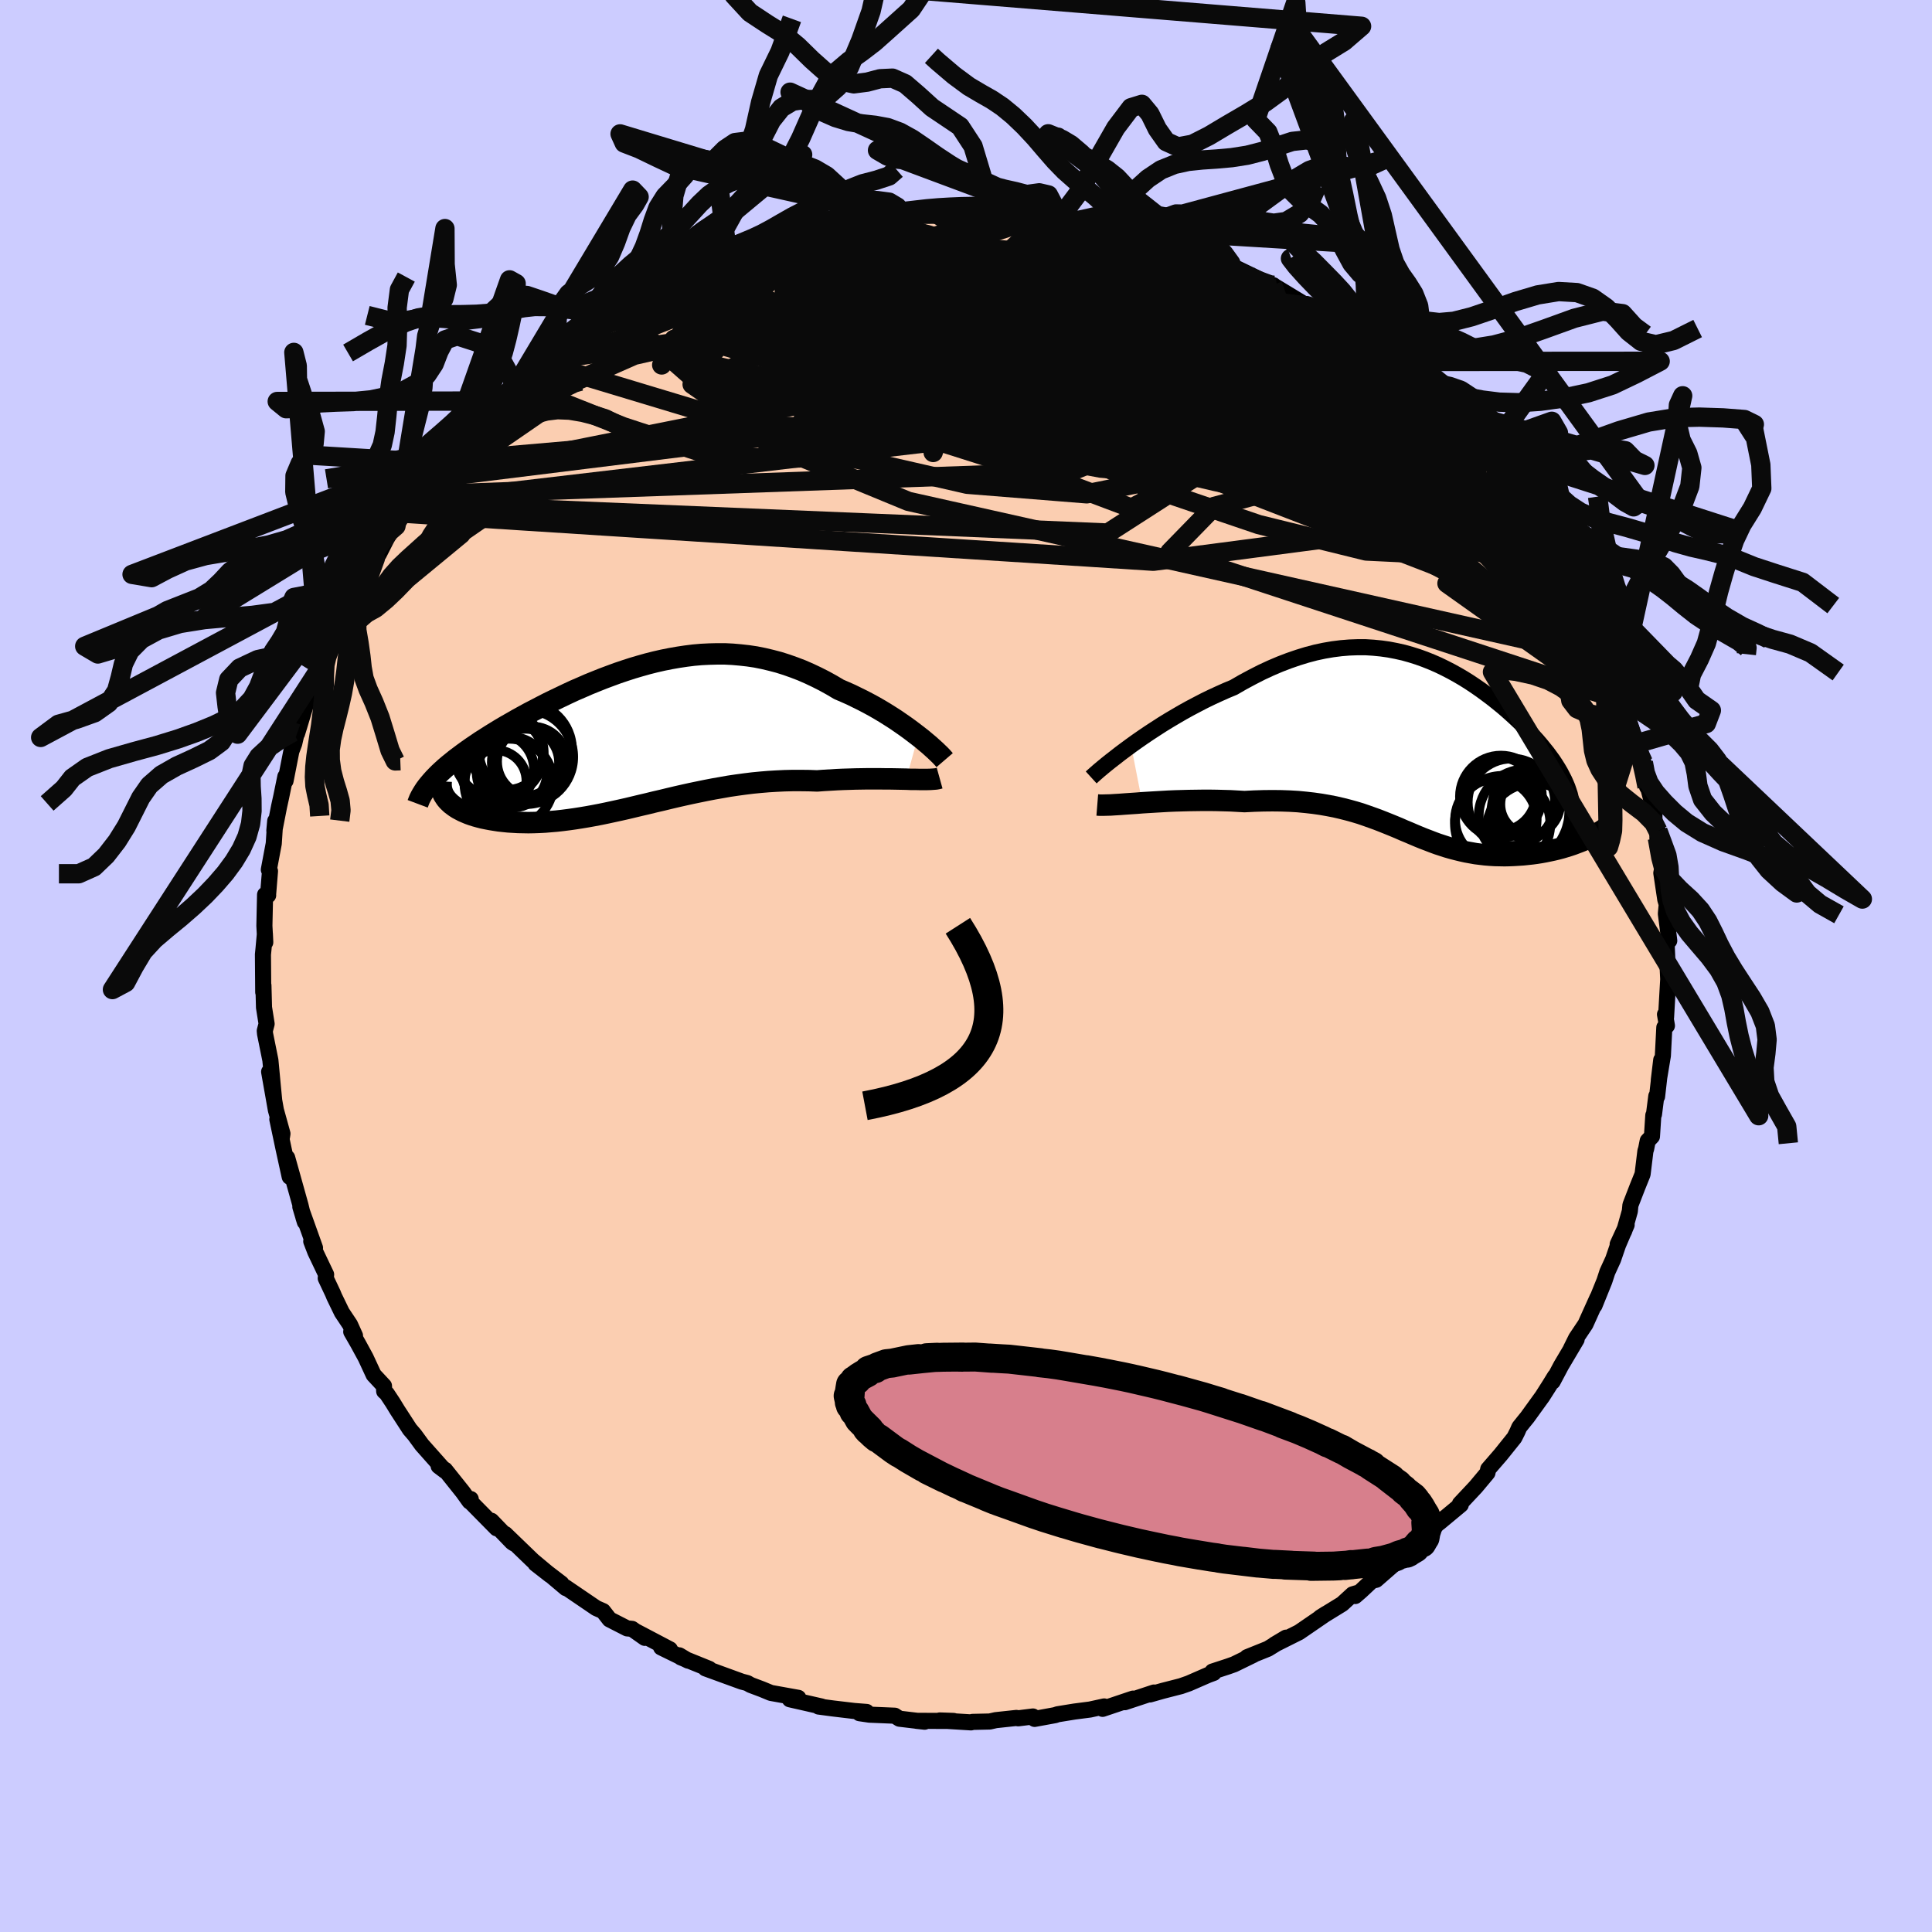 <svg viewBox="-100 -100 200 200" xmlns="http://www.w3.org/2000/svg" width="500" height="500" id="face-svg">
    <defs>
      <clipPath id="leftEyeClipPath">
        <polyline points="29.08,-0.02 28.65,-0.35 28.2,-0.69 27.73,-1.03 27.24,-1.37 26.73,-1.72 26.2,-2.06 25.66,-2.4 25.11,-2.73 24.54,-3.06 23.95,-3.38 23.36,-3.69 22.75,-3.99 22.14,-4.29 21.51,-4.57 20.88,-4.84 20.12,-5.29 19.36,-5.71 18.59,-6.1 17.81,-6.47 17.03,-6.81 16.25,-7.11 15.46,-7.39 14.67,-7.64 13.87,-7.85 13.07,-8.04 12.27,-8.2 11.47,-8.32 10.66,-8.41 9.86,-8.48 9.06,-8.52 8.25,-8.52 7.45,-8.5 6.64,-8.46 5.84,-8.39 5.04,-8.29 4.24,-8.17 3.44,-8.03 2.64,-7.87 1.85,-7.69 1.06,-7.49 0.28,-7.27 -0.5,-7.04 -1.27,-6.79 -2.04,-6.53 -2.8,-6.25 -3.55,-5.97 -4.3,-5.67 -5.04,-5.37 -5.77,-5.05 -6.49,-4.74 -7.2,-4.41 -7.89,-4.08 -8.58,-3.75 -9.26,-3.42 -9.92,-3.08 -10.57,-2.74 -11.21,-2.41 -11.83,-2.07 -12.43,-1.74 -13.02,-1.4 -13.6,-1.07 -14.16,-0.74 -14.7,-0.41 -15.22,-0.09 -15.72,0.23 -16.21,0.54 -16.68,0.86 -17.14,1.17 -17.58,1.48 -18.01,1.79 -18.41,2.09 -18.81,2.39 -19.18,2.69 -19.54,2.98 -19.88,3.27 -20.2,3.56 -20.5,3.84 -20.78,4.12 -21.05,4.4 -19.64,6.66 -19.47,6.83 -19.28,7.01 -19.07,7.17 -18.85,7.33 -18.6,7.49 -18.34,7.63 -18.05,7.78 -17.75,7.91 -17.44,8.04 -17.1,8.16 -16.75,8.27 -16.39,8.37 -16,8.47 -15.61,8.55 -15.19,8.63 -14.76,8.7 -14.31,8.77 -13.84,8.82 -13.36,8.87 -12.86,8.9 -12.34,8.93 -11.81,8.94 -11.27,8.95 -10.71,8.94 -10.14,8.92 -9.56,8.89 -8.96,8.84 -8.36,8.79 -7.74,8.72 -7.11,8.64 -6.47,8.55 -5.83,8.45 -5.17,8.34 -4.51,8.22 -3.83,8.09 -3.15,7.95 -2.46,7.8 -1.77,7.65 -1.06,7.49 -0.35,7.32 0.36,7.15 1.09,6.98 1.82,6.8 2.56,6.63 3.3,6.45 4.06,6.27 4.81,6.1 5.58,5.93 6.35,5.77 7.13,5.61 7.91,5.46 8.71,5.32 9.5,5.18 10.31,5.06 11.12,4.95 11.93,4.85 12.75,4.77 13.58,4.7 14.41,4.65 15.25,4.61 16.09,4.59 16.93,4.59 17.78,4.6 18.62,4.63 19.3,4.58 19.97,4.54 20.64,4.5 21.3,4.47 21.96,4.45 22.6,4.43 23.24,4.42 23.87,4.41 24.48,4.41 25.08,4.41 25.67,4.42 26.24,4.42 26.79,4.43 27.32,4.44 27.84,4.45" />
      </clipPath>
      <clipPath id="rightEyeClipPath">
        <polyline points="-30.53,-0.45 -29.93,-0.88 -29.31,-1.31 -28.66,-1.75 -28,-2.18 -27.32,-2.62 -26.62,-3.05 -25.91,-3.47 -25.19,-3.89 -24.45,-4.3 -23.71,-4.69 -22.96,-5.08 -22.2,-5.45 -21.44,-5.8 -20.68,-6.14 -19.91,-6.46 -18.94,-7.02 -17.97,-7.54 -17.01,-8.03 -16.06,-8.47 -15.12,-8.87 -14.18,-9.23 -13.25,-9.55 -12.34,-9.83 -11.43,-10.07 -10.54,-10.26 -9.66,-10.41 -8.79,-10.52 -7.93,-10.59 -7.09,-10.62 -6.26,-10.62 -5.45,-10.57 -4.64,-10.49 -3.86,-10.38 -3.08,-10.23 -2.32,-10.06 -1.57,-9.85 -0.84,-9.62 -0.12,-9.36 0.58,-9.08 1.27,-8.78 1.95,-8.45 2.61,-8.11 3.26,-7.75 3.89,-7.38 4.51,-6.99 5.11,-6.59 5.7,-6.18 6.27,-5.76 6.83,-5.34 7.37,-4.91 7.9,-4.48 8.41,-4.04 8.9,-3.6 9.38,-3.16 9.84,-2.72 10.28,-2.28 10.7,-1.84 11.11,-1.41 11.5,-0.98 11.87,-0.55 12.21,-0.13 12.55,0.29 12.86,0.71 13.15,1.11 13.42,1.52 13.67,1.92 13.9,2.31 14.11,2.71 14.31,3.1 14.48,3.48 14.64,3.86 14.77,4.24 14.89,4.61 14.98,4.98 15.06,5.34 15.11,5.7 15.14,6.06 15.16,6.41 15.15,6.76 16.62,9.23 16.28,9.38 15.93,9.52 15.56,9.66 15.19,9.8 14.8,9.93 14.41,10.05 14.01,10.17 13.59,10.28 13.17,10.38 12.75,10.47 12.31,10.56 11.87,10.64 11.43,10.71 10.98,10.77 10.52,10.82 10.05,10.87 9.58,10.9 9.1,10.93 8.61,10.95 8.12,10.96 7.63,10.95 7.13,10.94 6.64,10.91 6.14,10.87 5.64,10.81 5.15,10.75 4.65,10.66 4.15,10.57 3.66,10.46 3.17,10.34 2.67,10.21 2.18,10.07 1.69,9.91 1.2,9.75 0.71,9.57 0.22,9.38 -0.28,9.19 -0.77,8.99 -1.27,8.78 -1.78,8.56 -2.29,8.35 -2.81,8.12 -3.34,7.9 -3.88,7.68 -4.43,7.46 -4.99,7.24 -5.57,7.03 -6.16,6.82 -6.77,6.61 -7.4,6.42 -8.05,6.24 -8.72,6.07 -9.41,5.91 -10.13,5.77 -10.88,5.64 -11.65,5.53 -12.44,5.44 -13.27,5.36 -14.12,5.31 -15,5.28 -15.91,5.27 -16.84,5.28 -17.8,5.31 -18.79,5.36 -19.5,5.32 -20.21,5.28 -20.92,5.26 -21.65,5.24 -22.37,5.23 -23.09,5.23 -23.82,5.24 -24.54,5.25 -25.26,5.27 -25.97,5.29 -26.68,5.32 -27.37,5.36 -28.06,5.4 -28.72,5.44 -29.37,5.48" />
      </clipPath>
      <filter id="fuzzy">
        <feTurbulence id="turbulence" baseFrequency="0.05" numOctaves="3" type="noise" result="noise" />
        <feDisplacementMap in="SourceGraphic" in2="noise" scale="2" />
      </filter>
      <linearGradient id="rainbowGradient" x1="0%" y1="0%" x2="100%" y2="0%">
        <stop offset="0%" style="stop-color: [object Object]; stop-opacity: 1" />
        <stop offset="50%" style="stop-color: [object Object]; stop-opacity: 1" />
        <stop offset="100%" style="stop-color: [object Object]; stop-opacity: 1" />
      </linearGradient>
    </defs>
    <rect x="-100" y="-100" width="100%" height="100%" fill="rgb(204, 204, 255)" />
    <polyline id="faceContour" points="72.64,0.27 72.7,1.48 72.77,0.04 72.47,5.3 72.36,5.01 72.56,6.18 72.29,6.36 72.14,9.28 71.72,11.81 71.97,9.73 71.54,13.51 71.46,13.47 71.22,15.35 71.15,15.46 71.01,17.64 70.57,18.1 70.41,18.91 70.33,19.17 70.04,21.55 69.5,22.89 68.78,24.75 68.72,25.38 68.15,27.4 67.46,28.81 68.39,26.8 67.5,28.88 66.99,30.37 66.39,31.68 66.09,32.6 65.06,35.15 65.37,34.33 64.13,37.08 63.16,38.53 62.63,39.6 63.21,38.66 61.61,41.36 60.73,43.02 60.96,42.49 60.42,43.37 59.67,44.55 58.11,46.71 57.76,47.14 57.28,47.74 57.08,48.2 56.77,48.82 55.35,50.59 54.06,52.08 53.98,52.47 53.89,52.58 52.77,53.92 51.13,55.67 51.22,55.77 48.97,57.64 49.28,57.26 46.9,59.75 46.68,60.05 46.57,59.85 45.01,61.24 44.98,61.34 42.46,63.54 42.02,63.64 40.89,64.7 40.29,65.22 40.45,64.92 40.02,65.05 38.94,66.04 36.68,67.43 37.28,67.05 34.48,68.97 34.04,69.19 31.94,70.24 33.13,69.53 31.26,70.68 29.1,71.55 29.76,71.31 27.75,72.29 27.13,72.51 25.51,73.04 25.64,73.18 25.07,73.39 23.05,74.27 22.25,74.55 20.38,75.03 19.04,75.41 19.46,75.21 16.44,76.21 17.29,75.84 14.14,76.9 14.3,76.65 12.84,76.97 11.22,77.18 9.49,77.46 9.23,77.55 7.1,77.94 6.93,77.69 5.4,77.88 5.22,77.84 3.08,78.07 2.46,78.21 0.68,78.25 0.52,78.3 -2.72,78.1 -1.29,78.15 -5.12,78.14 -4.28,78.23 -6.89,77.92 -7.27,77.68 -7.37,77.61 -10.01,77.5 -11.03,77.35 -10.29,77.22 -11.57,77.12 -13.76,76.86 -15.26,76.66 -14.94,76.66 -18.24,75.91 -17.36,75.76 -20.2,75.25 -21.12,74.87 -22.29,74.43 -22.64,74.23 -23.21,74.08 -24.86,73.48 -26.97,72.71 -26.58,72.76 -29.52,71.57 -29.68,71.36 -28.76,71.91 -31.56,70.54 -30.65,70.74 -34.15,68.9 -33.25,69.55 -34.57,68.62 -35.08,68.57 -36.9,67.64 -37.57,66.78 -38.28,66.47 -41.47,64.3 -41.42,64.4 -42.89,63.16 -41.88,63.93 -44.57,61.87 -43.07,63.04 -44.85,61.55 -47.7,58.8 -46.77,59.79 -46.98,59.66 -49.13,57.43 -48.59,58.21 -51.3,55.46 -51.27,55.18 -51.39,55.43 -52.07,54.48 -53.93,52.15 -54.59,51.77 -53.94,52.26 -56.32,49.58 -57.08,48.54 -57.58,47.96 -58.87,45.97 -59.34,45.2 -59.97,44.25 -60.23,44.02 -60.25,43.47 -61.32,42.32 -62.15,40.53 -62.94,39.08 -63.64,37.86 -63.25,38.27 -63.77,37.12 -64.61,35.86 -65.4,34.23 -65.53,33.91 -66.28,32.32 -66.24,31.94 -67.36,29.59 -67.78,28.5 -67.39,29.18 -68.91,24.93 -68.44,26.5 -68.59,26.02 -68.89,24.78 -70.27,19.85 -70.01,21.82 -70.65,18.9 -71.29,15.87 -70.81,17.69 -70.76,17.36 -71.44,14.91 -72.14,10.95 -71.62,13.87 -71.76,12.42 -71.97,10.17 -72.01,9.75 -72.56,7.03 -72.59,6.71 -72.4,5.99 -72.67,4.29 -72.73,2.01 -72.75,2.71 -72.78,-1.19 -72.72,-1.79 -72.58,-3.32 -72.54,-2.45 -72.63,-4.16 -72.56,-7.38 -72.24,-7.32 -72.25,-7.37 -72.05,-9.82 -72.17,-9.97 -71.66,-12.68 -71.51,-15.01 -71.6,-14.01 -71.11,-16.51 -70.89,-17.51 -70.46,-19.61 -70.47,-19.47 -70.44,-19.17 -69.84,-22.23 -69.54,-23.03 -69.07,-25.06 -69.25,-24.06 -69.04,-24.74 -68.28,-27.26 -66.97,-30.67 -66.85,-31.14 -66.68,-31.31 -66.81,-30.77 -65.85,-33.51 -65.48,-33.99 -64.61,-36.02 -64.61,-36.34 -63.91,-37.58 -63.61,-37.97 -62.58,-39.7 -61.15,-42.18 -61.31,-41.84 -60.77,-42.66 -59.44,-45.28 -59.01,-45.55 -57.84,-47.4 -58.01,-46.86 -57.83,-47.85 -56.49,-49.3 -57.03,-48.76 -55.47,-50.45 -55.31,-50.49 -53.89,-52.25 -53.5,-53.08 -51.73,-55.16 -51.28,-55.73 -49.9,-56.97 -50.38,-56.55 -48.61,-58.49 -47.87,-58.92 -47.26,-59.62 -45.1,-61.43 -46.62,-60.07 -44.13,-62.47 -43.66,-62.69 -42.57,-63.68 -41.35,-64.37 -42.26,-63.53 -40.79,-64.72 -39.93,-65.49 -39.14,-65.95 -37.08,-67.23 -36.22,-67.86 -34.84,-68.82 -33.38,-69.37 -32.69,-69.73 -33.37,-69.5 -29.68,-71.37 -29.71,-71.47 -30.5,-70.98 -28.98,-71.69 -26.41,-72.76 -26.59,-72.78 -24.68,-73.73 -23.2,-73.99 -23.07,-74.14 -21.04,-74.85 -21.85,-74.55 -18.63,-75.66 -18.08,-75.83 -18.11,-75.67 -15.4,-76.46 -14.1,-76.73 -13.28,-77.09 -14,-76.95 -10.9,-77.52 -12.01,-77.04 -8.44,-77.86 -7.21,-77.72 -6.81,-77.96 -6.89,-77.93 -3.76,-78.2 -2.98,-78.36 -3.69,-78.26 0.1,-78.36 0.96,-78.23 1.49,-78.14 3.1,-78.04 2.86,-78.1 3.61,-78 6.67,-78.07 7.92,-77.63 7.68,-77.71 10.09,-77.47 8.63,-77.8 11.43,-77.14 12.57,-77 14.27,-76.54 15.23,-76.56 16.52,-76.24 15.92,-76.3 16.81,-76.01 20.03,-75.23 19.32,-75.57 20.71,-75.05 23.3,-74.19 22.92,-74.29 25.15,-73.47 26.71,-72.9 27.97,-72.14 27.42,-72.52 29.7,-71.42 30,-71.27 32.23,-70.12 31.83,-70.47 31.74,-70.5 35.39,-68.29 35.39,-68.33 36.77,-67.26 38.07,-66.68 38,-66.7 40.14,-65.36 40.58,-65.09 40.86,-64.52 42.33,-63.48 42.08,-63.81 45.17,-61.24 43.81,-62.58 46.2,-60.63 44.88,-61.64 46.64,-59.86 48.83,-57.8 48.58,-58.26 48.66,-58.12 50.33,-56.62 51.42,-55.27 52.64,-53.87 52.62,-53.91 54.83,-51.62 54.85,-51 56.31,-49.63 55.83,-49.68 56.45,-49.18 57.4,-48.05 58.41,-46.47 58.06,-47.06 59.75,-44.4 60.02,-44.25 61.06,-42.56 61.45,-41.4 61.25,-42.13 63.17,-38.54 64.13,-36.89 63.68,-37.25 64.66,-36.12 64.22,-36.59 65.26,-35.01 65.64,-33.2 66.14,-32.19 66.33,-31.92 67.74,-28.15 67.55,-28.67 68.02,-27.44 68.12,-27.22 68.3,-26.45 69.23,-23.29 69.77,-21.68 69.56,-23.06 70.12,-21.07 70.24,-19.88 70.5,-18.56 70.66,-18.29 71.26,-16.02 71.27,-14.61 71.63,-13.98 71.57,-13.24 72.12,-10.23 72.04,-9.94 71.98,-9.62 72.39,-6.88 72.54,-6.38 72.45,-5.41 72.6,-4.26 72.8,-2.62 72.52,-2.47 72.64,0.27 72.7,1.48" fill="rgb(251, 206, 177)" stroke="black" stroke-width="1.667" stroke-linejoin="round" filter="url(#fuzzy)" />
    <g transform="translate(47.62 -22.38)">
      <polyline id="rightCountour" points="-30.53,-0.45 -29.93,-0.88 -29.31,-1.31 -28.66,-1.75 -28,-2.18 -27.32,-2.62 -26.62,-3.05 -25.91,-3.47 -25.19,-3.89 -24.45,-4.3 -23.71,-4.69 -22.96,-5.08 -22.2,-5.45 -21.44,-5.8 -20.68,-6.14 -19.91,-6.46 -18.94,-7.02 -17.97,-7.54 -17.01,-8.03 -16.06,-8.47 -15.12,-8.87 -14.18,-9.23 -13.25,-9.55 -12.34,-9.83 -11.43,-10.07 -10.54,-10.26 -9.66,-10.41 -8.79,-10.52 -7.93,-10.59 -7.09,-10.62 -6.26,-10.62 -5.45,-10.57 -4.64,-10.49 -3.86,-10.38 -3.08,-10.23 -2.32,-10.06 -1.57,-9.85 -0.84,-9.62 -0.12,-9.36 0.58,-9.08 1.27,-8.78 1.95,-8.45 2.61,-8.11 3.26,-7.75 3.89,-7.38 4.51,-6.99 5.11,-6.59 5.7,-6.18 6.27,-5.76 6.83,-5.34 7.37,-4.91 7.9,-4.48 8.41,-4.04 8.9,-3.6 9.38,-3.16 9.84,-2.72 10.28,-2.28 10.7,-1.84 11.11,-1.41 11.5,-0.98 11.87,-0.55 12.21,-0.13 12.55,0.29 12.86,0.71 13.15,1.11 13.42,1.52 13.67,1.92 13.9,2.31 14.11,2.71 14.31,3.1 14.48,3.48 14.64,3.86 14.77,4.24 14.89,4.61 14.98,4.98 15.06,5.34 15.11,5.7 15.14,6.06 15.16,6.41 15.15,6.76 16.62,9.23 16.28,9.38 15.93,9.52 15.56,9.66 15.19,9.8 14.8,9.93 14.41,10.05 14.01,10.17 13.59,10.28 13.17,10.38 12.75,10.47 12.31,10.56 11.87,10.64 11.43,10.71 10.98,10.77 10.52,10.82 10.05,10.87 9.58,10.9 9.1,10.93 8.61,10.95 8.12,10.96 7.63,10.95 7.13,10.94 6.64,10.91 6.14,10.87 5.64,10.81 5.15,10.75 4.65,10.66 4.15,10.57 3.66,10.46 3.17,10.34 2.67,10.21 2.18,10.07 1.69,9.91 1.2,9.75 0.71,9.57 0.22,9.38 -0.28,9.19 -0.77,8.99 -1.27,8.78 -1.78,8.56 -2.29,8.35 -2.81,8.12 -3.34,7.9 -3.88,7.68 -4.43,7.46 -4.99,7.24 -5.57,7.03 -6.16,6.82 -6.77,6.61 -7.4,6.42 -8.05,6.24 -8.72,6.07 -9.41,5.91 -10.13,5.77 -10.88,5.64 -11.65,5.53 -12.44,5.44 -13.27,5.36 -14.12,5.31 -15,5.28 -15.91,5.27 -16.84,5.28 -17.8,5.31 -18.79,5.36 -19.5,5.32 -20.21,5.28 -20.92,5.26 -21.65,5.24 -22.37,5.23 -23.09,5.23 -23.82,5.24 -24.54,5.25 -25.26,5.27 -25.97,5.29 -26.68,5.32 -27.37,5.36 -28.06,5.4 -28.72,5.44 -29.37,5.48" fill="white" stroke="white" stroke-width="0" stroke-linejoin="round" filter="url(#fuzzy)" />
    </g>
    <g transform="translate(-34.03 -23.79)">
      <polyline id="leftCountour" points="29.08,-0.02 28.65,-0.35 28.2,-0.69 27.73,-1.03 27.24,-1.37 26.73,-1.72 26.2,-2.06 25.66,-2.4 25.11,-2.73 24.54,-3.06 23.95,-3.38 23.36,-3.69 22.75,-3.99 22.14,-4.29 21.51,-4.57 20.88,-4.84 20.12,-5.29 19.36,-5.71 18.59,-6.1 17.81,-6.47 17.03,-6.81 16.25,-7.11 15.46,-7.39 14.67,-7.64 13.87,-7.85 13.07,-8.04 12.27,-8.2 11.47,-8.32 10.66,-8.41 9.86,-8.48 9.06,-8.52 8.25,-8.52 7.45,-8.5 6.64,-8.46 5.84,-8.39 5.04,-8.29 4.24,-8.17 3.44,-8.03 2.64,-7.87 1.85,-7.69 1.06,-7.49 0.28,-7.27 -0.5,-7.04 -1.27,-6.79 -2.04,-6.53 -2.8,-6.25 -3.55,-5.97 -4.3,-5.67 -5.04,-5.37 -5.77,-5.05 -6.49,-4.74 -7.2,-4.41 -7.89,-4.08 -8.58,-3.75 -9.26,-3.42 -9.92,-3.08 -10.57,-2.74 -11.21,-2.41 -11.83,-2.07 -12.43,-1.74 -13.02,-1.4 -13.6,-1.07 -14.16,-0.74 -14.7,-0.41 -15.22,-0.09 -15.72,0.23 -16.21,0.54 -16.68,0.86 -17.14,1.17 -17.58,1.48 -18.01,1.79 -18.41,2.09 -18.81,2.39 -19.18,2.69 -19.54,2.98 -19.88,3.27 -20.2,3.56 -20.5,3.84 -20.78,4.12 -21.05,4.4 -19.64,6.66 -19.47,6.83 -19.28,7.01 -19.07,7.17 -18.85,7.33 -18.6,7.49 -18.34,7.63 -18.05,7.78 -17.75,7.91 -17.44,8.04 -17.1,8.16 -16.75,8.27 -16.39,8.37 -16,8.47 -15.61,8.55 -15.19,8.63 -14.76,8.7 -14.31,8.77 -13.84,8.82 -13.36,8.87 -12.86,8.9 -12.34,8.93 -11.81,8.94 -11.27,8.95 -10.71,8.94 -10.14,8.92 -9.56,8.89 -8.96,8.84 -8.36,8.79 -7.74,8.72 -7.11,8.64 -6.47,8.55 -5.83,8.45 -5.17,8.34 -4.51,8.22 -3.83,8.09 -3.15,7.95 -2.46,7.8 -1.77,7.65 -1.06,7.49 -0.35,7.32 0.36,7.15 1.09,6.98 1.82,6.8 2.56,6.63 3.3,6.45 4.06,6.27 4.81,6.1 5.58,5.93 6.35,5.77 7.13,5.61 7.91,5.46 8.71,5.32 9.5,5.18 10.31,5.06 11.12,4.95 11.93,4.85 12.75,4.77 13.58,4.7 14.41,4.65 15.25,4.61 16.09,4.59 16.93,4.59 17.78,4.6 18.62,4.63 19.3,4.58 19.97,4.54 20.64,4.5 21.3,4.47 21.96,4.45 22.6,4.43 23.24,4.42 23.87,4.41 24.48,4.41 25.08,4.41 25.67,4.42 26.24,4.42 26.79,4.43 27.32,4.44 27.84,4.45" fill="white" stroke="white" stroke-width="0" stroke-linejoin="round" filter="url(#fuzzy)" />
    </g>
    <g transform="translate(47.62 -22.38)">
      <polyline id="rightUpper" points="-34.66,2.86 -34.44,2.66 -34.17,2.42 -33.86,2.15 -33.49,1.84 -33.09,1.51 -32.64,1.15 -32.16,0.78 -31.65,0.38 -31.1,-0.03 -30.53,-0.45 -29.93,-0.88 -29.31,-1.31 -28.66,-1.75 -28,-2.18 -27.32,-2.62 -26.62,-3.05 -25.91,-3.47 -25.19,-3.89 -24.45,-4.3 -23.71,-4.69 -22.96,-5.08 -22.2,-5.45 -21.44,-5.8 -20.68,-6.14 -19.91,-6.46 -18.94,-7.02 -17.97,-7.54 -17.01,-8.03 -16.06,-8.47 -15.12,-8.87 -14.18,-9.23 -13.25,-9.55 -12.34,-9.83 -11.43,-10.07 -10.54,-10.26 -9.66,-10.41 -8.79,-10.52 -7.93,-10.59 -7.09,-10.62 -6.26,-10.62 -5.45,-10.57 -4.64,-10.49 -3.86,-10.38 -3.08,-10.23 -2.32,-10.06 -1.57,-9.85 -0.84,-9.62 -0.12,-9.36 0.58,-9.08 1.27,-8.78 1.95,-8.45 2.61,-8.11 3.26,-7.75 3.89,-7.38 4.51,-6.99 5.11,-6.59 5.7,-6.18 6.27,-5.76 6.83,-5.34 7.37,-4.91 7.9,-4.48 8.41,-4.04 8.9,-3.6 9.38,-3.16 9.84,-2.72 10.28,-2.28 10.7,-1.84 11.11,-1.41 11.5,-0.98 11.87,-0.55 12.21,-0.13 12.55,0.29 12.86,0.71 13.15,1.11 13.42,1.52 13.67,1.92 13.9,2.31 14.11,2.71 14.31,3.1 14.48,3.48 14.64,3.86 14.77,4.24 14.89,4.61 14.98,4.98 15.06,5.34 15.11,5.7 15.14,6.06 15.16,6.41 15.15,6.76 15.12,7.1 15.07,7.44 14.99,7.78 14.9,8.12 14.79,8.45 14.65,8.78 14.5,9.1 14.32,9.43 14.13,9.75 13.92,10.07" fill="none" stroke="black" stroke-width="1.667" stroke-linejoin="round" filter="url(#fuzzy)" />
      <polyline id="rightLower" points="-34.03,5.71 -33.78,5.73 -33.46,5.73 -33.09,5.72 -32.67,5.71 -32.21,5.68 -31.7,5.65 -31.17,5.61 -30.59,5.57 -29.99,5.53 -29.37,5.48 -28.72,5.44 -28.06,5.4 -27.37,5.36 -26.68,5.32 -25.97,5.29 -25.26,5.27 -24.54,5.25 -23.82,5.24 -23.09,5.23 -22.37,5.23 -21.65,5.24 -20.92,5.26 -20.21,5.28 -19.5,5.32 -18.79,5.36 -17.8,5.31 -16.84,5.28 -15.91,5.27 -15,5.28 -14.12,5.31 -13.27,5.36 -12.44,5.44 -11.65,5.53 -10.88,5.64 -10.13,5.77 -9.41,5.91 -8.72,6.07 -8.05,6.24 -7.4,6.42 -6.77,6.61 -6.16,6.82 -5.57,7.03 -4.99,7.24 -4.43,7.46 -3.88,7.68 -3.34,7.9 -2.81,8.12 -2.29,8.35 -1.78,8.56 -1.27,8.78 -0.77,8.99 -0.28,9.19 0.22,9.38 0.71,9.57 1.2,9.75 1.69,9.91 2.18,10.07 2.67,10.21 3.17,10.34 3.66,10.46 4.15,10.57 4.65,10.66 5.15,10.75 5.64,10.81 6.14,10.87 6.64,10.91 7.13,10.94 7.63,10.95 8.12,10.96 8.61,10.95 9.1,10.93 9.58,10.9 10.05,10.87 10.52,10.82 10.98,10.77 11.43,10.71 11.87,10.64 12.31,10.56 12.75,10.47 13.17,10.38 13.59,10.28 14.01,10.17 14.41,10.05 14.8,9.93 15.19,9.8 15.56,9.66 15.93,9.52 16.28,9.38 16.62,9.23 16.94,9.08 17.26,8.92 17.56,8.76 17.85,8.59 18.12,8.43 18.38,8.26 18.63,8.09 18.87,7.91 19.09,7.74 19.29,7.56" fill="none" stroke="black" stroke-width="2.222" stroke-linejoin="round" filter="url(#fuzzy)" />
      <circle r="3.834" cx="7.555" cy="4.599" stroke="black" fill="none" stroke-width="1.0" filter="url(#fuzzy)" clip-path="url(#rightEyeClipPath)" /><circle r="4.864" cx="11.145" cy="8.294" stroke="black" fill="none" stroke-width="1.0" filter="url(#fuzzy)" clip-path="url(#rightEyeClipPath)" /><circle r="3.428" cx="10.33" cy="5.669" stroke="black" fill="none" stroke-width="1.0" filter="url(#fuzzy)" clip-path="url(#rightEyeClipPath)" /><circle r="4.52" cx="8.84" cy="5.424" stroke="black" fill="none" stroke-width="1.0" filter="url(#fuzzy)" clip-path="url(#rightEyeClipPath)" /><circle r="4.224" cx="7.235" cy="7.234" stroke="black" fill="none" stroke-width="1.0" filter="url(#fuzzy)" clip-path="url(#rightEyeClipPath)" /><circle r="4.24" cx="7.755" cy="4.839" stroke="black" fill="none" stroke-width="1.0" filter="url(#fuzzy)" clip-path="url(#rightEyeClipPath)" /><circle r="4.654" cx="11.41" cy="6.524" stroke="black" fill="none" stroke-width="1.0" filter="url(#fuzzy)" clip-path="url(#rightEyeClipPath)" /><circle r="4.806" cx="10.265" cy="6.839" stroke="black" fill="none" stroke-width="1.0" filter="url(#fuzzy)" clip-path="url(#rightEyeClipPath)" /><circle r="3.088" cx="10.785" cy="5.639" stroke="black" fill="none" stroke-width="1.0" filter="url(#fuzzy)" clip-path="url(#rightEyeClipPath)" /><circle r="4.938" cx="7.93" cy="7.634" stroke="black" fill="none" stroke-width="1.0" filter="url(#fuzzy)" clip-path="url(#rightEyeClipPath)" />
      </g>
    <g transform="translate(-34.03 -23.79)">
      <polyline id="leftUpper" points="31.82,2.48 31.7,2.34 31.54,2.16 31.35,1.96 31.11,1.73 30.85,1.48 30.55,1.21 30.23,0.92 29.87,0.62 29.49,0.3 29.08,-0.02 28.65,-0.35 28.2,-0.69 27.73,-1.03 27.24,-1.37 26.73,-1.72 26.2,-2.06 25.66,-2.4 25.11,-2.73 24.54,-3.06 23.95,-3.38 23.36,-3.69 22.75,-3.99 22.14,-4.29 21.51,-4.57 20.88,-4.84 20.12,-5.29 19.36,-5.71 18.59,-6.1 17.81,-6.47 17.03,-6.81 16.25,-7.11 15.46,-7.39 14.67,-7.64 13.87,-7.85 13.07,-8.04 12.27,-8.2 11.47,-8.32 10.66,-8.41 9.86,-8.48 9.06,-8.52 8.25,-8.52 7.45,-8.5 6.64,-8.46 5.84,-8.39 5.04,-8.29 4.24,-8.17 3.44,-8.03 2.64,-7.87 1.85,-7.69 1.06,-7.49 0.28,-7.27 -0.5,-7.04 -1.27,-6.79 -2.04,-6.53 -2.8,-6.25 -3.55,-5.97 -4.3,-5.67 -5.04,-5.37 -5.77,-5.05 -6.49,-4.74 -7.2,-4.41 -7.89,-4.08 -8.58,-3.75 -9.26,-3.42 -9.92,-3.08 -10.57,-2.74 -11.21,-2.41 -11.83,-2.07 -12.43,-1.74 -13.02,-1.4 -13.6,-1.07 -14.16,-0.74 -14.7,-0.41 -15.22,-0.09 -15.72,0.23 -16.21,0.54 -16.68,0.86 -17.14,1.17 -17.58,1.48 -18.01,1.79 -18.41,2.09 -18.81,2.39 -19.18,2.69 -19.54,2.98 -19.88,3.27 -20.2,3.56 -20.5,3.84 -20.78,4.12 -21.05,4.4 -21.3,4.68 -21.53,4.95 -21.74,5.21 -21.94,5.48 -22.11,5.74 -22.27,6 -22.41,6.25 -22.54,6.51 -22.64,6.76 -22.73,7" fill="none" stroke="black" stroke-width="2.222" stroke-linejoin="round" filter="url(#fuzzy)" />
      <polyline id="leftLower" points="31.3,4.34 31.12,4.39 30.9,4.43 30.64,4.45 30.34,4.47 30,4.48 29.63,4.48 29.22,4.48 28.79,4.47 28.32,4.47 27.84,4.45 27.32,4.44 26.79,4.43 26.24,4.42 25.67,4.42 25.08,4.41 24.48,4.41 23.87,4.41 23.24,4.42 22.6,4.43 21.96,4.45 21.3,4.47 20.64,4.5 19.97,4.54 19.3,4.58 18.62,4.63 17.78,4.6 16.93,4.59 16.09,4.59 15.25,4.61 14.41,4.65 13.58,4.7 12.75,4.77 11.93,4.85 11.12,4.95 10.31,5.06 9.5,5.18 8.71,5.32 7.91,5.46 7.13,5.61 6.35,5.77 5.58,5.93 4.81,6.1 4.06,6.27 3.3,6.45 2.56,6.63 1.82,6.8 1.09,6.98 0.36,7.15 -0.35,7.32 -1.06,7.49 -1.77,7.65 -2.46,7.8 -3.15,7.95 -3.83,8.09 -4.51,8.22 -5.17,8.34 -5.83,8.45 -6.47,8.55 -7.11,8.64 -7.74,8.72 -8.36,8.79 -8.96,8.84 -9.56,8.89 -10.14,8.92 -10.71,8.94 -11.27,8.95 -11.81,8.94 -12.34,8.93 -12.86,8.9 -13.36,8.87 -13.84,8.82 -14.31,8.77 -14.76,8.7 -15.19,8.63 -15.61,8.55 -16,8.47 -16.39,8.37 -16.75,8.27 -17.1,8.16 -17.44,8.04 -17.75,7.91 -18.05,7.78 -18.34,7.63 -18.6,7.49 -18.85,7.33 -19.07,7.17 -19.28,7.01 -19.47,6.83 -19.64,6.66 -19.79,6.48 -19.92,6.29 -20.04,6.1 -20.13,5.91 -20.2,5.71 -20.26,5.51 -20.29,5.31 -20.31,5.1 -20.31,4.89 -20.3,4.68" fill="none" stroke="black" stroke-width="2.222" stroke-linejoin="round" filter="url(#fuzzy)" />
      <circle r="4.656" cx="-14.338" cy="1.757" stroke="black" fill="none" stroke-width="1.0" filter="url(#fuzzy)" clip-path="url(#leftEyeClipPath)" /><circle r="3.776" cx="-14.463" cy="3.457" stroke="black" fill="none" stroke-width="1.0" filter="url(#fuzzy)" clip-path="url(#leftEyeClipPath)" /><circle r="3.616" cx="-10.898" cy="2.622" stroke="black" fill="none" stroke-width="1.0" filter="url(#fuzzy)" clip-path="url(#leftEyeClipPath)" /><circle r="4.878" cx="-11.508" cy="2.152" stroke="black" fill="none" stroke-width="1.0" filter="url(#fuzzy)" clip-path="url(#leftEyeClipPath)" /><circle r="4.832" cx="-11.593" cy="1.377" stroke="black" fill="none" stroke-width="1.0" filter="url(#fuzzy)" clip-path="url(#leftEyeClipPath)" /><circle r="3.196" cx="-14.668" cy="4.637" stroke="black" fill="none" stroke-width="1.0" filter="url(#fuzzy)" clip-path="url(#leftEyeClipPath)" /><circle r="3.48" cx="-11.578" cy="2.712" stroke="black" fill="none" stroke-width="1.0" filter="url(#fuzzy)" clip-path="url(#leftEyeClipPath)" /><circle r="3.7" cx="-13.473" cy="1.857" stroke="black" fill="none" stroke-width="1.0" filter="url(#fuzzy)" clip-path="url(#leftEyeClipPath)" /><circle r="3.648" cx="-12.978" cy="3.752" stroke="black" fill="none" stroke-width="1.0" filter="url(#fuzzy)" clip-path="url(#leftEyeClipPath)" /><circle r="4.602" cx="-13.293" cy="4.867" stroke="black" fill="none" stroke-width="1.0" filter="url(#fuzzy)" clip-path="url(#leftEyeClipPath)" />
    </g>
    <g id="hairs">
      <polyline points="-39.93,-65.49 -38.52,-66.09 -36.24,-66.76 -33.37,-67.32 -30.02,-67.72 -26.21,-67.95 -21.98,-68.06 -17.31,-68.08 -12.23,-68.02 -6.75,-67.88 -0.92,-67.66 5.26,-67.39 11.74,-67.11 18.48,-66.82 25.46,-66.48 32.68,-66.03" fill="none" stroke="rgb(10, 10, 10)" stroke-width="2" stroke-linejoin="round" filter="url(#fuzzy)" /><polyline points="40.86,-64.52 41.94,-63.76 42.93,-63.03 43.89,-62.3 44.75,-61.61 45.54,-60.95 46.29,-60.28 47.01,-59.61 47.66,-59 48.21,-58.49 48.61,-58.09 48.87,-57.81 48.97,-57.66 48.87,-57.68 48.53,-57.89 47.89,-58.36 46.91,-59.14 45.58,-60.26 43.94,-61.73 42.09,-63.48" fill="none" stroke="rgb(10, 10, 10)" stroke-width="2" stroke-linejoin="round" filter="url(#fuzzy)" /><polyline points="-13.28,-77.09 -12.75,-77 -11,-76.78 -8.61,-76.38 -5.76,-75.79 -2.59,-75.02 0.85,-74.07 4.55,-72.94 8.55,-71.66 12.81,-70.23 17.29,-68.68 21.93,-67.05 26.63,-65.38 31.31,-63.72 35.91,-62.09 40.39,-60.55 44.68,-59.2" fill="none" stroke="rgb(10, 10, 10)" stroke-width="2" stroke-linejoin="round" filter="url(#fuzzy)" /><polyline points="63.68,-37.25 64.23,-36.56 64.53,-35.97 64.79,-35.24 64.99,-34.47 65.11,-33.77 65.1,-33.24 64.94,-32.92 64.6,-32.87 64.08,-33.07 63.37,-33.5 62.47,-34.17 61.38,-35.08 60.06,-36.28 58.49,-37.8 56.65,-39.65 54.53,-41.85 52.12,-44.38 49.45,-47.25 46.52,-50.46 43.33,-54.02 39.81,-57.99 35.94,-62.4 31.79,-67.2" fill="none" stroke="rgb(10, 10, 10)" stroke-width="2" stroke-linejoin="round" filter="url(#fuzzy)" /><polyline points="-12.01,-77.04 -9.37,-77.52 -7.68,-77.7 -6.28,-77.77 -4.83,-77.81 -3.26,-77.83 -1.6,-77.81 0.11,-77.76 1.79,-77.69 3.41,-77.6 4.91,-77.5 6.28,-77.41 7.54,-77.33 8.69,-77.25 9.73,-77.18 10.63,-77.12 11.32,-77.08 11.75,-77.06 11.88,-77.07 11.68,-77.13 11.18,-77.23 10.43,-77.37 9.46,-77.52" fill="none" stroke="rgb(10, 10, 10)" stroke-width="2" stroke-linejoin="round" filter="url(#fuzzy)" /><polyline points="-10.9,-77.52 -10.71,-77.39 -9.69,-77.47 -8.91,-77.48 -8.53,-77.39 -8.5,-77.18 -8.79,-76.83 -9.44,-76.33 -10.5,-75.65 -12.02,-74.78 -14.05,-73.74 -16.64,-72.54 -19.81,-71.19 -23.57,-69.7 -27.93,-68.02 -33,-66.02 -39.03,-63.53" fill="none" stroke="rgb(10, 10, 10)" stroke-width="2" stroke-linejoin="round" filter="url(#fuzzy)" /><polyline points="-3.76,-78.2 -3.11,-78.27 -1.96,-78.25 -0.41,-78.19 1.19,-78.1 2.67,-77.99 4.02,-77.89 5.26,-77.8 6.4,-77.72 7.39,-77.66 8.14,-77.63 8.59,-77.61 8.7,-77.62 8.48,-77.65 7.84,-77.72 6.48,-77.86" fill="none" stroke="rgb(10, 10, 10)" stroke-width="2" stroke-linejoin="round" filter="url(#fuzzy)" /><polyline points="8.63,-77.8 10.76,-77.32 12.23,-77.01 13.28,-76.77 13.98,-76.59 14.38,-76.41 14.56,-76.24 14.57,-76.04 14.41,-75.83 14.05,-75.59 13.44,-75.34 12.54,-75.07 11.28,-74.78 9.63,-74.49 7.54,-74.21 4.99,-73.94 1.96,-73.7 -1.55,-73.49 -5.54,-73.3 -10.06,-73.13 -15.17,-72.97 -20.82,-72.8" fill="none" stroke="rgb(10, 10, 10)" stroke-width="2" stroke-linejoin="round" filter="url(#fuzzy)" /><polyline points="-3.76,-78.2 -3.2,-78.28 -2.32,-78.28 -1.26,-78.24 -0.31,-78.16 0.38,-78.06 0.85,-77.94 1.13,-77.78 1.26,-77.6 1.19,-77.37 0.89,-77.1 0.28,-76.78 -0.65,-76.39 -1.91,-75.95 -3.49,-75.43 -5.38,-74.86 -7.62,-74.24 -10.25,-73.57 -13.32,-72.85 -16.87,-72.06 -20.86,-71.2 -25.31,-70.27 -30.37,-69.21" fill="none" stroke="rgb(10, 10, 10)" stroke-width="2" stroke-linejoin="round" filter="url(#fuzzy)" /><polyline points="-23.07,-74.14 -21.47,-74.48 -19.49,-74.55 -16.86,-74.46 -13.68,-74.21 -10.01,-73.8 -5.92,-73.25 -1.47,-72.58 3.25,-71.78 8.21,-70.87 13.46,-69.86 19,-68.73 24.79,-67.51 30.64,-66.25 36.36,-65.02" fill="none" stroke="rgb(10, 10, 10)" stroke-width="2" stroke-linejoin="round" filter="url(#fuzzy)" /><polyline points="-42.26,-63.53 -40.99,-64.54 -39.77,-65.42 -38.45,-66.29 -37.04,-67.16 -35.64,-68 -34.32,-68.77 -33.1,-69.45 -32.02,-70.04 -31.07,-70.55 -30.27,-70.98 -29.63,-71.32 -29.14,-71.58 -28.78,-71.75 -28.56,-71.85 -28.51,-71.85 -28.68,-71.73 -29.14,-71.46 -29.94,-71.03 -31.1,-70.42 -32.69,-69.6 -34.72,-68.53" fill="none" stroke="rgb(10, 10, 10)" stroke-width="2" stroke-linejoin="round" filter="url(#fuzzy)" /><polyline points="-14.1,-76.73 -13.33,-76.85 -11.95,-76.72 -9.85,-76.39 -7.18,-75.92 -4.08,-75.31 -0.71,-74.59 2.86,-73.76 6.61,-72.84 10.55,-71.83 14.65,-70.75 18.9,-69.57 23.25,-68.33 27.61,-67.06 31.9,-65.81 36.1,-64.6 40.26,-63.37" fill="none" stroke="rgb(10, 10, 10)" stroke-width="2" stroke-linejoin="round" filter="url(#fuzzy)" /><polyline points="63.68,-37.25 64.24,-36.57 64.54,-35.99 64.82,-35.28 65.03,-34.57 65.14,-33.98 65.1,-33.62 64.87,-33.56 64.41,-33.87 63.73,-34.54 62.81,-35.55 61.67,-36.9 60.27,-38.61 58.61,-40.75 56.67,-43.36 54.44,-46.43 51.93,-49.95 49.04,-53.96 45.7,-58.59" fill="none" stroke="rgb(10, 10, 10)" stroke-width="2" stroke-linejoin="round" filter="url(#fuzzy)" /><polyline points="57.4,-48.05 57.73,-47.14 57.3,-46.6 56.23,-46.18 54.42,-45.93 51.8,-45.94 48.36,-46.21 44.08,-46.73 38.93,-47.52 32.83,-48.65 25.73,-50.17 17.58,-52.09 8.34,-54.32 -2.01,-56.75 -13.51,-59.34 -26.21,-62.17" fill="none" stroke="rgb(10, 10, 10)" stroke-width="2" stroke-linejoin="round" filter="url(#fuzzy)" /><polyline points="46.64,-59.86 17.4,-69.39 9.62,-70.27 1.88,-68.34 -3.17,-66.14 -2.94,-63.77 0.06,-60.99 2.83,-58.39 5.58,-56.99 10.52,-57.36 18.18,-59.2 26.11,-61.42 31.63,-62.16 34.52,-59.79 32.69,-57.53 3.1,-78.04" fill="none" stroke="rgb(10, 10, 10)" stroke-width="2" stroke-linejoin="round" filter="url(#fuzzy)" /><polyline points="50.33,-56.62 50.82,-49.53 32.32,-52.76 9.89,-59.49 -5.74,-65.17 -12.07,-68.5 -10.65,-69.57 -4.31,-68.78 4.09,-66.7 12.25,-64.07 18.62,-61.79 22.36,-60.7 23.42,-61.07 22.64,-62.39 21.65,-63.51 22.13,-63.34 24.83,-61.64 28.79,-59.35 31.58,-58.03 30.71,-58.77 25.37,-61.4 18.33,-64.29 20.51,-62.42 61.06,-42.56" fill="none" stroke="rgb(10, 10, 10)" stroke-width="2" stroke-linejoin="round" filter="url(#fuzzy)" /><polyline points="32.23,-70.12 28.07,-66.35 15.46,-61.65 4.42,-60.95 0.85,-61.22 1.85,-60.1 4.69,-57.41 9.91,-53.73 18.73,-49.63 30.29,-45.7 41.42,-42.96 48.47,-42.62 49.3,-45.59 44.06,-51.76 34.73,-59.63 23.79,-66.64 12.67,-70.32 1.18,-69.97 -7.27,-68.56 16.52,-76.24" fill="none" stroke="rgb(10, 10, 10)" stroke-width="2" stroke-linejoin="round" filter="url(#fuzzy)" /><polyline points="61.25,-42.13 17.64,-63.36 2.05,-70.59 0.4,-73.41 2.08,-73.89 3.45,-72.21 3.6,-68.77 1.81,-64.71 -2.12,-61.43 -7.09,-59.67 -11.32,-59.04 -14.15,-58.64 -16.61,-58.18 -19.09,-58.51 -17.69,-60.87 -5.13,-64.92 19.38,-67.87 35.39,-68.33" fill="none" stroke="rgb(10, 10, 10)" stroke-width="2" stroke-linejoin="round" filter="url(#fuzzy)" /><polyline points="48.66,-58.12 26.15,-64.98 29.34,-62.26 30.63,-57.9 28.38,-54.22 25.43,-52.48 21.91,-52.95 16.22,-54.93 7.98,-57.38 -1.07,-59.48 -7.92,-60.86 -9.98,-61.47 -6.53,-61.36 0.52,-60.69 7.07,-59.76 9.3,-58.91 7.25,-58.37 6.42,-58.33 13.37,-59.57 27.05,-62.19 51.42,-55.27" fill="none" stroke="rgb(10, 10, 10)" stroke-width="2" stroke-linejoin="round" filter="url(#fuzzy)" /><polyline points="-57.03,-48.76 10.73,-51.15 21.47,-55.37 16.51,-56.65 13.88,-55.31 14.85,-54.09 16.49,-54.69 17.76,-57.15 19.31,-60.58 21.53,-63.96 23.67,-66.64 24.12,-68.48 21.3,-69.68 14.54,-70.34 5.62,-70.42 0.71,-70.17 10.34,-70.43 35.39,-68.33" fill="none" stroke="rgb(10, 10, 10)" stroke-width="2" stroke-linejoin="round" filter="url(#fuzzy)" /><polyline points="-13.28,-77.09 -3.31,-63.91 11.84,-55.11 16.29,-53.29 13.64,-55.81 8.13,-60.45 2.2,-65.26 -2.82,-69.02 -5.97,-71.42 -6.71,-72.77 -5.47,-73.41 -3.86,-73.41 -3.97,-72.6 -7.22,-70.88 -13.18,-68.58 -19.21,-66.49 -21.51,-65.74 -17.36,-67.09 -7.51,-70.29 3.73,-73.83 13.17,-75.52 22.92,-74.29" fill="none" stroke="rgb(10, 10, 10)" stroke-width="2" stroke-linejoin="round" filter="url(#fuzzy)" /><polyline points="31.74,-70.5 34.82,-61.9 27.38,-56.26 20.5,-55.87 19.1,-56.56 21.06,-56.51 23.32,-56.07 23.44,-56.08 19.74,-56.84 11.84,-58.1 1.36,-59.58 -8.24,-61.26 -12.69,-63.16 -8.97,-64.83 2.35,-65.55 15.39,-65.44 19.73,-66.57 6.17,-71.51 -18.11,-75.67" fill="none" stroke="rgb(10, 10, 10)" stroke-width="2" stroke-linejoin="round" filter="url(#fuzzy)" /><polyline points="40.86,-64.52 15.81,-72.65 0.56,-74.31 -8.01,-73.36 -7.86,-71.18 -0.4,-68.14 9.74,-64.53 18.27,-60.84 23.88,-57.63 27.97,-55.43 32.32,-54.52 37.29,-54.72 42.09,-55.1 46.02,-54.11 48.16,-50.51 43.94,-45.11 19.4,-41.9 -58.01,-46.86" fill="none" stroke="rgb(10, 10, 10)" stroke-width="2" stroke-linejoin="round" filter="url(#fuzzy)" /><polyline points="12.57,-77 -5.6,-66.7 -10.82,-61.85 -19.71,-60.64 -25.59,-61.01 -25.54,-61.1 -20.97,-60.01 -14.19,-57.99 -6.37,-55.73 2.48,-53.72 12.42,-52.05 22.54,-50.74 31.04,-49.85 36.12,-49.54 37.06,-49.8 34.6,-50.47 30.56,-51.41 26.78,-52.76 24.16,-54.84 22.38,-57.75 20.6,-60.85 18.83,-63.17 18.67,-64.68 21.75,-67.26 14.27,-76.54" fill="none" stroke="rgb(10, 10, 10)" stroke-width="2" stroke-linejoin="round" filter="url(#fuzzy)" /><polyline points="32.23,-70.12 2.14,-65.73 -3.5,-63.48 -5.86,-62.12 -4.67,-61.28 -1.7,-61.03 1.17,-61.41 3.07,-62.35 3.03,-63.67 -0.24,-64.97 -7.16,-65.74 -16.31,-65.63 -24.78,-64.68 -29.37,-63.2 -27.76,-61.48 -19.4,-59.45 -7.21,-57.09 0.46,-55.88 -5.24,-61.2 1.49,-78.14" fill="none" stroke="rgb(10, 10, 10)" stroke-width="2" stroke-linejoin="round" filter="url(#fuzzy)" /><polyline points="-21.85,-74.55 -34.57,-66.41 -28.34,-60.94 -8.13,-55.61 13.95,-51.54 28.32,-50.38 32.05,-52.54 27.51,-56.97 19.42,-61.94 12.16,-66.02 8.26,-68.61 8.02,-69.9 10,-70.41 12.1,-70.47 12.79,-69.96 11.96,-68.34 11.17,-65.09 13.05,-60.09 20.24,-53.91 33.57,-47.73 49.53,-43.11 59.19,-42.4 56.31,-49.63" fill="none" stroke="rgb(10, 10, 10)" stroke-width="2" stroke-linejoin="round" filter="url(#fuzzy)" /><polyline points="-51.28,-55.73 -34.34,-63.22 -15.36,-67.53 -5.55,-68.94 -2.86,-68.92 -4.28,-68.32 -8.6,-67.65 -14.93,-67.07 -21.85,-66.43 -27.54,-65.64 -30.22,-64.88 -28.55,-64.53 -22.13,-64.81 -12.14,-65.51 -1.41,-66.09 6.48,-66.13 9.14,-65.71 7.37,-65.18 5.63,-64.46 9.28,-62.32 21.93,-55.52 66.14,-32.19" fill="none" stroke="rgb(10, 10, 10)" stroke-width="2" stroke-linejoin="round" filter="url(#fuzzy)" /><polyline points="-18.11,-75.67 8.86,-73.77 17.44,-72.22 17.62,-70.54 13.39,-69.79 9.24,-70.02 7.41,-70.43 7.48,-70.2 8.04,-68.98 8.14,-67.1 7.37,-65.21 5.33,-63.93 1.53,-63.51 -3.95,-63.8 -9.89,-64.43 -14.44,-64.89 -16.88,-64.44 -16.62,-62.09 -3.29,-56.91 58.41,-46.47" fill="none" stroke="rgb(10, 10, 10)" stroke-width="2" stroke-linejoin="round" filter="url(#fuzzy)" /><polyline points="-18.63,-75.66 -19.05,-62.31 -2.72,-63.66 5.48,-67.34 8.15,-69.36 8.89,-69.5 8.77,-68.42 7.68,-66.72 5.63,-64.88 3.25,-63.34 1.62,-62.45 1.78,-62.18 4.21,-62.05 8.65,-61.36 14.39,-59.55 20.96,-56.45 28.33,-52.47 36.41,-48.42 44.14,-45.38 48.99,-44.51 47.68,-46.8 37.65,-52.57 18.86,-60.65 -1.34,-68.62 8.63,-77.8" fill="none" stroke="rgb(10, 10, 10)" stroke-width="2" stroke-linejoin="round" filter="url(#fuzzy)" /><polyline points="15.92,-76.3 15.4,-66.1 33.44,-55.87 45.2,-52.09 49.62,-52.19 49.22,-53.6 45.44,-55.02 38.83,-56 29.82,-56.56 19.14,-57.08 7.9,-58.05 -2.24,-59.76 -8.99,-61.98 -10.08,-64.01 -4.54,-64.96 6.34,-64.05 19.58,-60.67 33.43,-54.1 50.57,-42.59 67.74,-28.15" fill="none" stroke="rgb(10, 10, 10)" stroke-width="2" stroke-linejoin="round" filter="url(#fuzzy)" /><polyline points="60.02,-44.25 51.3,-45.48 32.91,-57.08 22.88,-65.05 21.63,-68.44 24.18,-68.79 26.22,-67.41 25.33,-65.26 21.06,-63.08 14.73,-61.42 8.73,-60.49 5.36,-60.26 5.66,-60.63 9.04,-61.54 13.82,-62.91 18.23,-64.52 20.95,-65.97 20.98,-66.9 17.37,-67.21 9.54,-67.18 -1.5,-67.21 -12.02,-67.6 -15.64,-68.7 -4.86,-71.68 22.92,-74.29" fill="none" stroke="rgb(10, 10, 10)" stroke-width="2" stroke-linejoin="round" filter="url(#fuzzy)" /><polyline points="65.26,-35.01 10,-56.39 -0.51,-61.3 6.72,-63.32 12.7,-65.43 12.54,-67.34 8.84,-68.2 5.29,-67.83 3.86,-66.78 4.73,-65.75 7.28,-65.06 10.93,-64.62 15.11,-64.06 19.05,-63.17 21.64,-62.08 21.76,-61.3 19.08,-61.28 14.9,-61.9 12.51,-62.15 16.03,-60.57 27.67,-56.39 44.1,-50.77 55.77,-47.39 56.45,-49.18" fill="none" stroke="rgb(10, 10, 10)" stroke-width="2" stroke-linejoin="round" filter="url(#fuzzy)" /><polyline points="-10.9,-77.52 2.39,-70.32 1.94,-63.45 -10.01,-60.81 -18.41,-60.68 -16.54,-61.37 -6.08,-61.74 7.28,-61.35 18.06,-60.49 23.56,-59.82 24.29,-59.81 22.53,-60.55 20.21,-61.75 17.5,-62.98 13.25,-63.71 6.92,-63.23 0.29,-60.87 -3.38,-56.72 -3.4,-53.16 -2.4,-56.17 26.71,-72.9" fill="none" stroke="rgb(10, 10, 10)" stroke-width="2" stroke-linejoin="round" filter="url(#fuzzy)" /><polyline points="35.39,-68.29 13.06,-66.77 6.24,-60.67 7.45,-58.84 8.76,-59.47 9.82,-59.59 11.38,-58.58 12.78,-57.51 12.95,-57.47 11.91,-58.68 10.88,-60.46 11.56,-61.75 15.17,-61.7 21.87,-59.97 30.53,-56.99 38.84,-53.73 43.8,-51.4 42.54,-50.75 33.31,-51.61 16.84,-53.21 -0.02,-54.92 2.82,-55.26 60.02,-44.25" fill="none" stroke="rgb(10, 10, 10)" stroke-width="2" stroke-linejoin="round" filter="url(#fuzzy)" /><polyline points="-24.68,-73.73 5.38,-63.54 6.93,-62.48 9.26,-63.58 15,-64.55 22.11,-64.84 27.85,-64.62 30.1,-64.32 28.01,-64.27 22.23,-64.45 14.57,-64.47 6.96,-63.84 0.41,-62.36 -5.41,-60.35 -11.48,-58.61 -18.04,-57.97 -23.66,-58.87 -25.57,-61.08 -21,-63.73 -8.85,-65.72 9.22,-66.08 27.57,-64.87 35.98,-65.09 22.92,-74.29" fill="none" stroke="rgb(10, 10, 10)" stroke-width="2" stroke-linejoin="round" filter="url(#fuzzy)" /><polyline points="40.14,-65.36 2.24,-66.37 0.65,-70.57 2.28,-73.29 2.62,-73.48 3.63,-71.72 6.63,-69.12 10.81,-66.69 14.57,-65.06 17.19,-64.41 19.2,-64.54 21.38,-64.97 23.77,-65.13 25.95,-64.39 28.42,-61.99 33.27,-57.32 42.05,-50.94 52.05,-45.74 55.82,-46.48 46.2,-60.63" fill="none" stroke="rgb(10, 10, 10)" stroke-width="2" stroke-linejoin="round" filter="url(#fuzzy)" /><polyline points="58.06,-47.06 39.82,-55.59 12.22,-62.43 -5.41,-66.11 -9.87,-67.93 -5.69,-68.53 2.18,-68.23 10.91,-67.19 18.77,-65.48 23.8,-63.24 23.99,-60.85 19.12,-58.73 12.28,-57.19 8.83,-56.51 12.48,-57.2 22.39,-58.55 38.3,-53.75 68.3,-26.45" fill="none" stroke="rgb(10, 10, 10)" stroke-width="2" stroke-linejoin="round" filter="url(#fuzzy)" /><polyline points="11.43,-77.14 -1.75,-65.65 8.73,-62.79 8.76,-63.68 2.87,-65.06 0.4,-65.45 4.49,-64.53 12.37,-62.68 19.58,-60.64 23.35,-59.02 23.69,-58.09 22.29,-57.76 20.83,-57.86 19.92,-58.2 19.14,-58.65 17.49,-59.08 14.01,-59.52 8.45,-60.17 1.85,-61.34 -3.85,-63.12 -6.29,-64.82 2.42,-63.89 51.42,-55.27" fill="none" stroke="rgb(10, 10, 10)" stroke-width="2" stroke-linejoin="round" filter="url(#fuzzy)" /><polyline points="30,-71.27 -2.09,-68.02 -0.7,-61.62 8.9,-59.48 13.5,-60.42 11.65,-61.94 6.26,-63.13 0.9,-63.97 -1.84,-64.44 -1.09,-64.38 2.33,-63.78 6.57,-62.95 9.9,-62.18 11.68,-61.36 12.6,-59.8 14.1,-56.81 16.83,-52.5 19.17,-48.47 17.13,-47.4 7.62,-50.99 -8.7,-56.17 -53.89,-52.25" fill="none" stroke="rgb(10, 10, 10)" stroke-width="2" stroke-linejoin="round" filter="url(#fuzzy)" /><polyline points="26.71,-72.9 43.72,-57.82 38.3,-57.34 27.21,-59.35 20.71,-60.89 18.92,-61.85 17.29,-62.38 13.41,-62.43 9.1,-62.2 7.73,-62.28 10.63,-63.27 16.19,-64.92 21.39,-65.89 23.25,-65.17 18.32,-64.3 6.59,-67.7 16.81,-76.01" fill="none" stroke="rgb(10, 10, 10)" stroke-width="2" stroke-linejoin="round" filter="url(#fuzzy)" /><polyline points="-8.44,-77.86 25.04,-60.3 22.83,-54.69 14.28,-57.19 11.34,-61.08 11.95,-63.6 12.26,-64.67 11.86,-64.6 12.53,-63.46 15.03,-61.73 17.85,-60.57 18.63,-61.16 16.73,-63.66 14.17,-66.99 13.27,-69.84 13.24,-71.95 10.55,-74.22 6.23,-76.7 12.57,-77" fill="none" stroke="rgb(10, 10, 10)" stroke-width="2" stroke-linejoin="round" filter="url(#fuzzy)" /><polyline points="-18.63,-75.66 13.37,-69.15 10.72,-66.89 1.77,-65.55 -3.01,-64.05 -4.56,-63.06 -5.35,-63.58 -5.79,-65.57 -4.67,-67.86 -0.49,-68.71 7.63,-66.83 19.01,-62.43 30.44,-58.16 36.03,-58.55 32.48,-65.36 36.77,-67.26" fill="none" stroke="rgb(10, 10, 10)" stroke-width="2" stroke-linejoin="round" filter="url(#fuzzy)" /><polyline points="-55.31,-50.49 -17.82,-57.98 -16.41,-57.81 -13.64,-56.57 -9,-55.82 -4.87,-55.39 -1.23,-54.99 2.87,-54.76 8.43,-54.75 16.05,-54.75 25.14,-54.42 33.79,-53.67 39.51,-52.66 40.26,-51.55 35.21,-50.1 25.71,-47.58 21.1,-42.85 68.02,-27.44" fill="none" stroke="rgb(10, 10, 10)" stroke-width="2" stroke-linejoin="round" filter="url(#fuzzy)" /><polyline points="43.81,-62.58 28.94,-59.06 9.66,-62.79 3.53,-65.56 8.54,-64.53 19.22,-60.81 29.52,-57.28 35.24,-56.09 35.29,-57.32 31.11,-59.47 25.36,-60.89 20.73,-61.04 19.08,-60.75 20.29,-61.51 21.59,-64.19 19.38,-67.78 14.39,-68.86 18.59,-61.68 63.68,-37.25" fill="none" stroke="rgb(10, 10, 10)" stroke-width="2" stroke-linejoin="round" filter="url(#fuzzy)" /><polyline points="-55.31,-50.49 2.8,-57.69 7.17,-62.62 1.31,-65.65 2.03,-67.23 8.6,-67 14.63,-64.87 14.79,-61.77 7.52,-59.42 -4.49,-59.15 -15.8,-60.96 -21.29,-63.8 -18.74,-66.85 -9.08,-70.06 6.14,-72.21 35.39,-68.29" fill="none" stroke="rgb(10, 10, 10)" stroke-width="2" stroke-linejoin="round" filter="url(#fuzzy)" /><polyline points="44.88,-61.64 13.2,-69.78 2.71,-70 -0.81,-69.13 -2.32,-68.86 -1.16,-69.01 3.18,-68.85 9.92,-67.71 17.14,-65.58 22.27,-63.28 22.96,-62.02 18.32,-62.54 9.45,-64.45 -1.1,-66.5 -10.42,-67.33 -15.73,-66.33 -14.15,-63.92 -3.37,-61.42 14.93,-60.63 32.12,-62.44 48.58,-58.26" fill="none" stroke="rgb(10, 10, 10)" stroke-width="2" stroke-linejoin="round" filter="url(#fuzzy)" /><polyline points="-24.68,-73.73 2.63,-64.72 25.06,-55.56 26.69,-53.6 13.8,-55.63 -2.53,-59.02 -14.38,-62.71 -19.01,-66.21 -17.58,-69.12 -12.66,-70.94 -6.39,-71.27 0.02,-70.01 5.78,-67.51 9.85,-64.7 10.9,-62.77 7.94,-62.51 0.95,-63.6 -8.8,-64.59 -17.68,-64.08 -17.36,-62.14 5.75,-58.72 61.25,-42.13" fill="none" stroke="rgb(10, 10, 10)" stroke-width="2" stroke-linejoin="round" filter="url(#fuzzy)" /><polyline points="-57.83,-47.85 14.68,-44.82 28.86,-53.94 24.37,-61.74 16.63,-66.35 8.96,-68.59 1.24,-69.38 -5.93,-69.26 -10.88,-68.42 -11.94,-66.91 -8.03,-64.85 0.75,-62.53 12.35,-60.29 22.27,-58.41 24.75,-57.18 16.04,-57.48 -1.65,-60.7 -19.8,-65.94 -43.66,-62.69" fill="none" stroke="rgb(10, 10, 10)" stroke-width="2" stroke-linejoin="round" filter="url(#fuzzy)" /><polyline points="48.58,-58.26 28.51,-62.3 21.39,-60.22 11.95,-60.99 1.22,-63.16 -8.1,-65.29 -14.23,-66.73 -17.07,-67.27 -17.6,-67.08 -16.97,-66.56 -16,-66.25 -15.01,-66.58 -13.55,-67.67 -10.55,-69.21 -4.9,-70.3 3.47,-69.7 12.43,-66.38 16.69,-60.64 7.78,-55.22 -20.37,-55.3 -44.13,-62.47" fill="none" stroke="rgb(10, 10, 10)" stroke-width="2" stroke-linejoin="round" filter="url(#fuzzy)" /><polyline points="26.71,-72.9 14.72,-65.8 10.52,-56.68 11.16,-51.55 8.73,-50.87 5.84,-52.86 6.31,-55.58 10.27,-57.88 15.17,-59.51 18.21,-60.73 17.92,-61.8 14.5,-62.89 9.48,-63.99 4.98,-65.05 2.84,-65.96 4.01,-66.56 8.32,-66.68 14.56,-66.27 20.68,-65.47 24.03,-64.55 22.27,-63.81 15.12,-63.74 7.11,-65.39 10.43,-69.13 35.39,-68.33" fill="none" stroke="rgb(10, 10, 10)" stroke-width="2" stroke-linejoin="round" filter="url(#fuzzy)" /><polyline points="-3.69,-78.26 34.02,-54.66 34.64,-53.16 24.92,-59.69 17.19,-65.41 14.71,-67.75 17.23,-67.06 22.56,-64.52 27.38,-61.37 28.58,-58.68 24.64,-57.25 16.35,-57.47 6.47,-59.17 -1.53,-61.7 -5.11,-64.23 -3.83,-66.12 0.55,-67.04 5.44,-66.59 9.91,-64.2 16.2,-59.7 27.5,-54.76 42.37,-51.47 64.13,-36.89" fill="none" stroke="rgb(10, 10, 10)" stroke-width="2" stroke-linejoin="round" filter="url(#fuzzy)" /><polyline points="-18.11,-75.67 -16.95,-59.71 -10.07,-55.33 -12.88,-57.95 -16.58,-61.57 -17.09,-63.3 -14.06,-62.91 -7.65,-61.31 1.18,-59.43 9.47,-57.9 13.27,-57.11 10.57,-57.29 3.8,-58.4 -0.89,-59.75 1.81,-60.15 9.54,-58.68 3.61,-55.07 -57.83,-47.85" fill="none" stroke="rgb(10, 10, 10)" stroke-width="2" stroke-linejoin="round" filter="url(#fuzzy)" /><polyline points="7.92,-77.63 -23.46,-67.41 -28.35,-60.21 -22.4,-56.07 -17.38,-55.79 -15.72,-58.11 -14.71,-61.11 -12.06,-63.52 -7.83,-65.07 -3.43,-66.11 -0.09,-67.16 1.87,-68.52 2.93,-70.13 3.9,-71.65 5.6,-72.65 8.69,-72.79 13.41,-71.98 19.19,-70.47 24.54,-68.89 27.61,-67.89 27.63,-67.61 26.18,-67.14 25.53,-65.03 20.09,-62.81 -21.85,-74.55" fill="none" stroke="rgb(10, 10, 10)" stroke-width="2" stroke-linejoin="round" filter="url(#fuzzy)" /><polyline points="52.62,-53.91 3.79,-66.33 -11.36,-71.75 -13.74,-73.7 -8.55,-73.4 1.72,-70.84 13.68,-66.25 22.93,-60.55 25.97,-55.01 21.93,-50.78 12.5,-48.88 0.12,-49.87 -12.9,-52.84 -20.63,-54.15 -5.97,-48.1 66.33,-31.92" fill="none" stroke="rgb(10, 10, 10)" stroke-width="2" stroke-linejoin="round" filter="url(#fuzzy)" /><polyline points="-14.1,-76.73 -26.86,-64.71 -7.84,-59.17 14.32,-56.59 25.34,-56.69 24.87,-58.3 19.25,-60.21 14.91,-61.79 14.41,-62.93 16.18,-63.56 17.02,-63.51 15.06,-62.53 11.44,-60.56 9.6,-57.8 12.23,-54.61 16.65,-51.86 12.92,-51.93 -4.65,-59.37 1.49,-78.14" fill="none" stroke="rgb(10, 10, 10)" stroke-width="2" stroke-linejoin="round" filter="url(#fuzzy)" /><polyline points="-57.83,-47.85 -42.31,-58.54 -35.47,-55.82 -25.72,-52.63 -17.25,-52.59 -12.03,-54.96 -8.88,-57.8 -6.51,-59.85 -4.66,-61.02 -3.56,-61.88 -3.1,-62.91 -2.83,-64.12 -2.33,-65.18 -1.46,-65.87 -0.23,-66.23 1.38,-66.36 3.36,-66.21 5.59,-65.42 8.04,-63.56 11.6,-60.25 19,-55.39 33.04,-50.14 47.67,-49.61 40.14,-65.36" fill="none" stroke="rgb(10, 10, 10)" stroke-width="2" stroke-linejoin="round" filter="url(#fuzzy)" /><polyline points="71.57,-13.24 71.93,-11.23 72.24,-10.04 72.87,-8.98 73.88,-7.92 75.04,-6.86 76.04,-5.77 76.79,-4.64 77.39,-3.45 77.98,-2.2 78.67,-0.89 79.49,0.47 80.41,1.88 81.35,3.31 82.19,4.76 82.75,6.2 82.93,7.62 82.8,9.06 82.61,10.51 82.69,11.98 83.19,13.46 84.04,14.99 84.96,16.61 85.13,18.35" fill="none" stroke="rgb(10, 10, 10)" stroke-width="2" stroke-linejoin="round" filter="url(#fuzzy)" /><polyline points="-6.89,-77.93 -7.13,-78.58 -7.95,-79.07 -9.15,-79.23 -10.45,-79.33 -11.71,-79.53 -12.88,-79.83 -14.01,-80.18 -15.16,-80.54 -16.38,-80.91 -17.67,-81.27 -19,-81.6 -20.33,-81.83 -21.63,-81.98 -22.92,-82.12 -24.22,-82.36 -25.54,-82.74 -26.92,-83.13 -28.31,-83.33 -29.58,-83.21 -30.06,-82.8 -7.21,-77.72 -8.85,-77.77 -10.49,-78.24 -11.93,-79.34 -13.22,-80.69 -14.43,-81.8 -15.64,-82.51 -16.92,-83.01 -18.32,-83.57 -19.81,-84.29 -21.3,-85 -22.69,-85.39 -23.91,-85.24 -24.96,-84.54 -25.94,-83.56 -27,-82.71 -28.31,-82.38 -29.96,-82.75 -31.88,-83.65 -33.85,-84.6 -35.38,-85.19 -35.81,-86.14 -8.44,-77.86 -10.6,-77.46 -11.79,-77.4 -12.76,-77.37 -13.67,-77.26 -14.64,-77.08 -15.69,-76.84 -16.81,-76.58 -17.95,-76.31 -19.07,-76.03 -20.17,-75.72 -21.24,-75.4 -22.3,-75.08 -23.36,-74.77 -24.44,-74.45 -25.57,-74.12 -26.73,-73.75 -27.89,-73.35 -28.96,-72.96 -29.87,-72.6 -30.64,-72.3 -31.65,-71.9 -34.01,-70.83" fill="none" stroke="rgb(10, 10, 10)" stroke-width="2" stroke-linejoin="round" filter="url(#fuzzy)" /><polyline points="71.63,-13.98 72.07,-12.8 72.56,-11.46 72.77,-10.24 72.83,-9.08 72.9,-7.93 73.09,-6.79 73.46,-5.67 74.06,-4.54 74.89,-3.38 75.9,-2.19 76.96,-0.95 77.92,0.34 78.67,1.67 79.17,3.03 79.49,4.42 79.74,5.82 80.03,7.24 80.41,8.72 80.89,10.26 81.44,11.73 81.96,13.09 82.06,15.5 54.5,-30.44 55.35,-30.69 56.95,-30.5 58.7,-30.12 60.28,-29.58 61.6,-28.89 62.67,-28.12 63.51,-27.31 64.12,-26.47 64.51,-25.54 64.72,-24.52 64.84,-23.42 64.96,-22.32 65.21,-21.29 65.63,-20.37 66.2,-19.5 66.9,-18.64 67.76,-17.75 68.89,-16.84 70.18,-15.87 71.19,-14.84 71.63,-13.98" fill="none" stroke="rgb(10, 10, 10)" stroke-width="2" stroke-linejoin="round" filter="url(#fuzzy)" /><polyline points="-14,-76.95 -12.08,-77.06 -10.72,-76.76 -9.38,-76.49 -8.14,-76.36 -7.04,-76.26 -5.99,-76.14 -4.93,-75.95 -3.85,-75.67 -2.72,-75.28 -1.56,-74.7 -0.42,-73.82 0.64,-72.57 1.54,-71.01 2.22,-69.44 2.7,-68.3 3.1,-67.03" fill="none" stroke="rgb(10, 10, 10)" stroke-width="2" stroke-linejoin="round" filter="url(#fuzzy)" /><polyline points="3.27,-70.64 2.8,-70.8 2.27,-71.19 1.54,-71.84 0.6,-72.59 -0.48,-73.33 -1.63,-73.97 -2.77,-74.41 -3.87,-74.59 -4.94,-74.56 -5.99,-74.45 -7.06,-74.42 -8.2,-74.57 -9.38,-74.91 -10.59,-75.35 -11.74,-75.8 -12.78,-76.19 -13.73,-76.43 -14.72,-76.45 -16.04,-76.22 -18.11,-75.67 -3.69,-78.26 -3.63,-78.27 -4.43,-78.17 -5.49,-78.05 -6.54,-77.93 -7.6,-77.8 -8.72,-77.65 -9.89,-77.5 -11.04,-77.35 -12.11,-77.19 -13.06,-77.02 -13.96,-76.82 -14.93,-76.57 -16.09,-76.26 -17.36,-75.94 -18.08,-75.83" fill="none" stroke="rgb(10, 10, 10)" stroke-width="2" stroke-linejoin="round" filter="url(#fuzzy)" /><polyline points="8,-78.4 6.39,-78.62 4.84,-78.67 3.65,-78.66 2.67,-78.64 1.71,-78.63 0.66,-78.63 -0.47,-78.61 -1.66,-78.56 -2.85,-78.49 -4.02,-78.39 -5.16,-78.26 -6.28,-78.13 -7.41,-77.99 -8.56,-77.85 -9.71,-77.7 -10.86,-77.54 -11.95,-77.37 -12.97,-77.18 -13.96,-76.96 -14.98,-76.72 -16.09,-76.46 -17.22,-76.18 -18.12,-75.89 -18.63,-75.66 -21.85,-74.55 -21.49,-73.34 -21.9,-72.17 -22.76,-71.67 -23.8,-71.38 -24.89,-71.03 -25.93,-70.49 -26.84,-69.74 -27.59,-68.85 -28.18,-67.88 -28.69,-66.89 -29.21,-65.9 -29.8,-64.97 -30.4,-64.19 -30.92,-63.43 -31.5,-62.22 -21.04,-74.85 -20.6,-74.48 -19.33,-74.11 -18.04,-73.75 -16.8,-73.41 -15.58,-73.03 -14.42,-72.65 -13.35,-72.39 -12.36,-72.34 -11.4,-72.43 -10.38,-72.47 -9.3,-72.26 -8.16,-71.73 -7.03,-70.98 -5.94,-70.24 -4.92,-69.74 -3.93,-69.54 -2.98,-69.44 -1.93,-68.99 0.09,-68.17 -24.68,-73.73 -23.61,-73.98 -22.73,-74.28 -21.84,-74.61 -20.87,-74.98 -19.83,-75.36 -18.76,-75.73 -17.65,-76.09 -16.54,-76.44 -15.46,-76.77 -14.46,-77.08 -13.53,-77.36 -12.62,-77.61 -11.63,-77.84 -10.41,-78.06 -8.87,-78.27 -7.27,-78.38 -24.68,-73.73 -25.5,-80.06 -25.22,-82.41 -24.14,-82.48 -22.95,-82.71 -21.95,-83.91 -21.06,-85.73 -20.14,-87.52 -19.1,-88.83 -17.96,-89.52 -16.76,-89.7 -15.57,-89.7 -14.41,-89.99 -13.25,-91.02 -12.07,-93.04 -10.89,-95.84 -9.83,-98.84 -9.2,-101.6 -9.27,-104.87" fill="none" stroke="rgb(10, 10, 10)" stroke-width="2" stroke-linejoin="round" filter="url(#fuzzy)" /><polyline points="-26.41,-72.76 -26.07,-73.36 -25.12,-73.98 -24.09,-74.49 -23.1,-74.91 -22.12,-75.32 -21.13,-75.78 -20.12,-76.32 -19.08,-76.92 -18.01,-77.53 -16.93,-78.09 -15.86,-78.56 -14.84,-78.99 -13.87,-79.45 -12.93,-79.97 -11.9,-80.51 -10.7,-80.98 -9.31,-81.34 -7.97,-81.78 -7.2,-82.45" fill="none" stroke="rgb(10, 10, 10)" stroke-width="2" stroke-linejoin="round" filter="url(#fuzzy)" /><polyline points="-4.77,-101.13 -4.68,-100.52 -5.67,-99.04 -6.96,-97.88 -8.23,-96.74 -9.49,-95.62 -10.81,-94.61 -12.12,-93.68 -13.35,-92.64 -14.44,-91.3 -15.38,-89.58 -16.25,-87.63 -17.12,-85.66 -18.03,-83.88 -19.03,-82.44 -20.08,-81.37 -21.16,-80.6 -22.21,-79.97 -23.16,-79.19 -23.98,-78.09 -24.74,-76.72 -25.54,-75.36 -26.25,-73.94 -26.41,-72.76" fill="none" stroke="rgb(10, 10, 10)" stroke-width="2" stroke-linejoin="round" filter="url(#fuzzy)" /><polyline points="-49.38,-53.66 -48.69,-54.62 -48.07,-55.35 -47.35,-56.16 -46.59,-57 -45.85,-57.84 -45.12,-58.64 -44.4,-59.43 -43.68,-60.18 -42.97,-60.91 -42.28,-61.62 -41.63,-62.31 -40.99,-62.99 -40.33,-63.7 -39.6,-64.44 -38.75,-65.21 -37.79,-65.98 -36.71,-66.72 -35.59,-67.4 -34.49,-68 -33.47,-68.55 -32.5,-69.04 -31.46,-69.54 -30.25,-70.18 -29.71,-71.47 -6.89,-77.93 -7.07,-77.89 -7.84,-77.77 -8.99,-77.62 -10.23,-77.46 -11.4,-77.29 -12.46,-77.11 -13.47,-76.91 -14.48,-76.67 -15.52,-76.41 -16.61,-76.12 -17.71,-75.81 -18.82,-75.49 -19.91,-75.16 -20.97,-74.82 -22.01,-74.47 -23.05,-74.11 -24.1,-73.72 -25.19,-73.3 -26.32,-72.83 -27.46,-72.35 -28.54,-71.88 -29.39,-71.52 -29.76,-71.38 -29.68,-71.37 -29.68,-71.37 -29.95,-71.84 -30.33,-73.85 -30.48,-76.86 -30.24,-79.74 -29.61,-81.9 -28.67,-83.16 -27.49,-83.56 -26.16,-83.34 -24.82,-83.02 -23.61,-83.2 -22.64,-84.37 -21.89,-86.59 -21.26,-89.42 -20.46,-92.18 -19.25,-94.67 -18.02,-98.05" fill="none" stroke="rgb(10, 10, 10)" stroke-width="2" stroke-linejoin="round" filter="url(#fuzzy)" /><polyline points="-33.37,-69.5 -33.41,-69.85 -34,-69.51 -34.98,-68.95 -36.19,-68.4 -37.59,-68 -39.1,-67.85 -40.66,-67.93 -42.15,-68.11 -43.48,-68.26 -44.66,-68.27 -45.74,-68.15 -46.83,-67.96 -48,-67.75 -49.26,-67.58 -50.64,-67.47 -52.12,-67.43 -53.68,-67.42 -55.24,-67.34 -56.7,-67.09 -57.98,-66.65 -59.17,-66.1 -60.41,-65.5 -61.86,-64.69 -63.97,-63.46" fill="none" stroke="rgb(10, 10, 10)" stroke-width="2" stroke-linejoin="round" filter="url(#fuzzy)" /><polyline points="-33.38,-69.37 -32.77,-69.43 -31.93,-69.68 -30.96,-69.99 -30.03,-70.21 -29.08,-70.3 -28.04,-70.3 -26.9,-70.3 -25.69,-70.29 -24.45,-70.22 -23.22,-70.02 -22,-69.64 -20.78,-69.1 -19.56,-68.45 -18.34,-67.75 -17.09,-66.93 -15.81,-65.88 -14.45,-64.63 -12.98,-63.54 -11.5,-62.59 -34.84,-68.82 -36.67,-69.09 -38.29,-68.99 -39.64,-68.46 -41.02,-68.17 -42.53,-68.4 -44.06,-68.94 -45.45,-69.41 -46.6,-69.49 -47.52,-69.09 -48.33,-68.36 -49.18,-67.57 -50.26,-67.03 -51.64,-66.86 -53.28,-66.98 -55.02,-67.12 -56.65,-67.05 -58.06,-66.78 -59.52,-66.73 -61.98,-67.35" fill="none" stroke="rgb(10, 10, 10)" stroke-width="2" stroke-linejoin="round" filter="url(#fuzzy)" /><polyline points="-34.84,-68.82 -33.86,-69.47 -33.13,-70.02 -32.41,-70.73 -31.7,-71.59 -31.04,-72.49 -30.35,-73.35 -29.58,-74.18 -28.68,-74.98 -27.69,-75.75 -26.64,-76.49 -25.6,-77.21 -24.61,-77.98 -23.68,-78.87 -22.79,-79.84 -21.86,-80.81 -20.85,-81.59 -19.78,-82.1 -18.63,-82.59 -16.91,-83.99 -37.08,-67.23 -38.62,-66.27 -39.7,-65.53 -40.56,-64.92 -41.26,-64.41 -41.91,-63.96 -42.57,-63.48 -43.29,-62.94 -44.08,-62.31 -44.88,-61.64 -45.66,-60.96 -46.44,-60.27 -47.25,-59.56 -48.09,-58.79 -48.96,-57.97 -49.72,-57.21 -49.9,-56.97" fill="none" stroke="rgb(10, 10, 10)" stroke-width="2" stroke-linejoin="round" filter="url(#fuzzy)" /><polyline points="-37.08,-67.23 -38.51,-66.09 -39.48,-65.16 -40.27,-64.44 -40.93,-63.87 -41.52,-63.35 -42.12,-62.78 -42.77,-62.13 -43.46,-61.4 -44.17,-60.63 -44.89,-59.87 -45.63,-59.13 -46.38,-58.37 -47.14,-57.56 -47.87,-56.68 -48.5,-55.79 -49.07,-55.02 -49.9,-54.23" fill="none" stroke="rgb(10, 10, 10)" stroke-width="2" stroke-linejoin="round" filter="url(#fuzzy)" /><polyline points="-39.93,-65.49 -38.9,-66.19 -37.78,-67.24 -36.81,-68.5 -35.99,-69.8 -35.24,-71 -34.53,-72.09 -33.88,-73.21 -33.3,-74.44 -32.81,-75.79 -32.38,-77.17 -31.89,-78.5 -31.15,-79.68 -30.15,-80.71 -29.11,-81.87 -28.16,-84.11" fill="none" stroke="rgb(10, 10, 10)" stroke-width="2" stroke-linejoin="round" filter="url(#fuzzy)" /><polyline points="-20.39,-85.19 -20.41,-83.75 -21.22,-82.72 -22.31,-82.03 -23.41,-81.53 -24.5,-81.09 -25.56,-80.55 -26.6,-79.82 -27.59,-78.88 -28.55,-77.83 -29.48,-76.82 -30.39,-75.94 -31.27,-75.2 -32.14,-74.56 -33,-73.94 -33.85,-73.27 -34.72,-72.55 -35.6,-71.74 -36.54,-70.84 -37.51,-69.8 -38.48,-68.58 -39.35,-67.16 -40.08,-65.73 -40.79,-64.72 -42.57,-63.68 -42.28,-64.51 -42.37,-65.62 -42.32,-67.04 -41.93,-68.47 -41.13,-69.59 -40.01,-70.43 -38.8,-71.21 -37.72,-72.2 -36.89,-73.45 -36.27,-74.9 -35.73,-76.4 -35.08,-77.75 -34.3,-78.81 -33.84,-79.62 -34.51,-80.32 -46.62,-60.07 -44.92,-61.74 -43.87,-62.76 -43.11,-63.53 -42.49,-64.13 -41.9,-64.66 -41.23,-65.2 -40.44,-65.85 -39.55,-66.63 -38.58,-67.56 -37.57,-68.58 -36.59,-69.63 -35.65,-70.6 -34.79,-71.39 -33.97,-71.99 -32.96,-72.64 -30.78,-74.01" fill="none" stroke="rgb(10, 10, 10)" stroke-width="2" stroke-linejoin="round" filter="url(#fuzzy)" /><polyline points="-25.78,-77 -27.13,-76.16 -28.2,-75.32 -29.23,-74.59 -30.15,-73.98 -30.97,-73.43 -31.77,-72.88 -32.6,-72.31 -33.47,-71.68 -34.36,-70.98 -35.31,-70.22 -36.3,-69.4 -37.34,-68.55 -38.39,-67.7 -39.41,-66.86 -40.34,-66.09 -41.18,-65.43 -41.94,-64.9 -42.66,-64.48 -43.39,-64 -44.16,-63.25 -45.08,-62.01 -46.62,-60.07 -46.62,-60.07 -48.3,-63.12 -50.57,-64.56 -52.68,-65.24 -53.93,-64.81 -54.55,-63.64 -55.06,-62.32 -55.8,-61.2 -56.86,-60.29 -58.2,-59.56 -59.79,-58.99 -61.57,-58.61 -63.43,-58.43 -65.25,-58.37 -66.87,-58.29 -68.19,-58.07 -69.27,-57.73 -70.38,-57.69 -71.3,-58.44 -48.61,-58.49 -50.55,-58.26 -51.45,-57.76 -52.26,-57.03 -53.19,-56.15 -54.24,-55.22 -55.32,-54.29 -56.34,-53.39 -57.26,-52.56 -58.14,-51.86 -59.08,-51.35 -60.15,-51.07 -61.35,-50.97 -62.58,-50.94 -63.77,-50.84 -65.03,-50.62 -66.2,-50.43" fill="none" stroke="rgb(10, 10, 10)" stroke-width="2" stroke-linejoin="round" filter="url(#fuzzy)" /><polyline points="64.03,-35.76 64.11,-35.59 64.59,-34.69 65.13,-33.56 65.66,-32.37 66.15,-31.17 66.62,-30.01 67.04,-28.94 67.42,-27.95 67.79,-26.98 68.18,-25.96 68.58,-24.87 69,-23.77 69.39,-22.74 69.73,-21.82 70.01,-20.88 70.26,-19.78 70.5,-18.56" fill="none" stroke="rgb(10, 10, 10)" stroke-width="2" stroke-linejoin="round" filter="url(#fuzzy)" /><polyline points="-51.73,-55.16 -53.04,-53.55 -54.05,-52.36 -54.97,-51.42 -55.78,-50.62 -56.49,-49.91 -57.13,-49.26 -57.74,-48.64 -58.36,-48.02 -59.01,-47.36 -59.71,-46.62 -60.44,-45.78 -61.19,-44.84 -61.94,-43.82 -62.71,-42.76 -63.51,-41.68 -64.34,-40.59 -65.18,-39.54 -65.95,-38.56 -66.6,-37.65 -67.19,-36.68 -67.92,-35.25 -51.73,-55.16 -53.37,-53.84 -55.05,-53.25 -56.63,-52.88 -58.01,-52.55 -59.28,-52.27 -60.49,-52.04 -61.61,-51.78 -62.59,-51.37 -63.4,-50.75 -64.1,-49.91 -64.75,-48.91 -65.46,-47.82 -66.3,-46.73 -67.36,-45.71 -68.69,-44.84 -70.32,-44.12 -72.2,-43.58 -74.29,-43.18 -76.49,-42.86 -78.7,-42.49 -80.79,-41.92 -82.64,-41.08 -84.3,-40.2 -86.33,-40.54 -53.5,-53.08 -53.26,-55.7 -52.2,-56.54 -51.22,-57.1 -50.45,-57.83 -49.83,-58.79 -49.27,-59.9 -48.76,-61.07 -48.3,-62.28 -47.89,-63.54 -47.53,-64.9 -47.19,-66.39 -46.86,-67.97 -46.6,-69.48 -46.57,-70.65 -47.25,-71.03 -53.89,-52.25 -55.35,-51.45 -56.02,-50.56 -56.57,-49.78 -57.13,-49.14 -57.72,-48.56 -58.33,-47.99 -58.96,-47.37 -59.64,-46.64 -60.35,-45.79 -61.1,-44.84 -61.87,-43.83 -62.66,-42.82 -63.52,-41.78 -64.44,-40.7 -65.33,-39.58 -66.06,-38.53 -66.77,-37.55 -55.47,-50.45 -56.92,-49.87 -58.35,-49.95 -59.58,-49.92 -60.56,-49.63 -61.43,-49.14 -62.27,-48.46 -63.12,-47.62 -64.02,-46.68 -65.03,-45.75 -66.17,-44.85 -67.38,-43.96 -68.57,-43.05 -69.7,-42.12 -70.79,-41.22 -71.9,-40.4 -73.13,-39.62 -74.53,-38.77 -76.25,-37.74 -78.66,-36.23 -55.47,-50.45 -54.44,-50.49 -53.42,-51.28 -52.21,-52.05 -51.02,-52.83 -50.02,-53.64 -49.17,-54.45 -48.37,-55.2 -47.5,-55.84 -46.55,-56.37 -45.53,-56.81 -44.49,-57.17 -43.43,-57.45 -42.29,-57.59 -41.03,-57.54 -39.67,-57.31 -38.38,-56.98 -37.33,-56.64 -36.46,-56.21 -34.97,-55.49" fill="none" stroke="rgb(10, 10, 10)" stroke-width="2" stroke-linejoin="round" filter="url(#fuzzy)" /><polyline points="-39.88,-59.96 -39.92,-60.54 -40.55,-60.36 -41.44,-59.93 -42.4,-59.45 -43.39,-59.01 -44.38,-58.61 -45.4,-58.22 -46.44,-57.81 -47.47,-57.35 -48.45,-56.82 -49.36,-56.18 -50.18,-55.39 -50.94,-54.45 -51.7,-53.37 -52.54,-52.27 -53.51,-51.29 -54.59,-50.51 -55.63,-49.9 -56.38,-49.38 -56.49,-49.3 -57.83,-47.85 -58.39,-47.55 -59.05,-47.17 -59.94,-46.55 -61,-45.79 -62.23,-45.03 -63.65,-44.35 -65.32,-43.79 -67.28,-43.37 -69.44,-43.05 -71.61,-42.75 -73.54,-42.32 -75.06,-41.68 -76.19,-40.81 -77.12,-39.81 -78.11,-38.87 -79.37,-38.1 -80.94,-37.48 -82.69,-36.79 -84.44,-35.78 -86.09,-34.36 -87.82,-32.91 -89.87,-32.3 -91.23,-33.1 -58.01,-46.86 -57.94,-48.12 -57.89,-49.35 -57.8,-50.51 -57.71,-51.81 -57.58,-53.29 -57.31,-54.85 -56.91,-56.44 -56.49,-58.1 -56.22,-59.87 -56.1,-61.74 -56.03,-63.57 -55.83,-65.23 -55.38,-66.66 -54.72,-67.9 -54.05,-69.08 -53.7,-70.5 -53.92,-72.62 -53.94,-76.34 -59.01,-45.55 -59.85,-44.82 -60.73,-43.74 -61.49,-42.68 -62.32,-41.67 -63.23,-40.69 -64.13,-39.7 -64.97,-38.72 -65.77,-37.76 -66.57,-36.83 -67.42,-35.94 -68.31,-35.09 -69.21,-34.28 -70.04,-33.48 -70.74,-32.59 -71.31,-31.54 -71.8,-30.27 -72.33,-28.88 -72.98,-27.57 -73.72,-26.54 -74.41,-25.78 -74.9,-24.97 -75.4,-24 -59.44,-45.28 -63.63,-45.67 -64.01,-44.31 -63.77,-42.61 -63.9,-41.07 -64.51,-39.83 -65.49,-38.87 -66.72,-38.13 -68.17,-37.51 -69.81,-37 -71.7,-36.59 -73.86,-36.3 -76.28,-36.09 -78.84,-35.86 -81.35,-35.46 -83.59,-34.79 -85.36,-33.83 -86.56,-32.62 -87.22,-31.28 -87.55,-29.88 -87.93,-28.5 -88.75,-27.24 -90.19,-26.22 -92.06,-25.55 -93.96,-25.02 -95.79,-23.66 -61.15,-42.18 -61.96,-39.94 -62.44,-38.3 -62.87,-37.09 -63.27,-36.03 -63.58,-34.95 -63.79,-33.81 -63.95,-32.66 -64.08,-31.55 -64.2,-30.47 -64.35,-29.38 -64.55,-28.24 -64.82,-27.04 -65.12,-25.82 -65.43,-24.62 -65.67,-23.5 -65.82,-22.41 -65.81,-21.31 -65.66,-20.18 -65.37,-19.06 -65.05,-18.04 -64.79,-17.11 -64.7,-16.12 -64.83,-15.05" fill="none" stroke="rgb(10, 10, 10)" stroke-width="2" stroke-linejoin="round" filter="url(#fuzzy)" /><polyline points="-62.58,-39.7 -61.98,-37.64 -62.64,-36.8 -63.07,-35.94 -63.06,-34.77 -62.83,-33.42 -62.64,-32.08 -62.51,-30.88 -62.31,-29.77 -61.89,-28.63 -61.29,-27.3 -60.66,-25.72 -60.12,-23.97 -59.62,-22.31 -59.09,-21.23 -58.56,-21.25" fill="none" stroke="rgb(10, 10, 10)" stroke-width="2" stroke-linejoin="round" filter="url(#fuzzy)" /><polyline points="-95.12,-16.83 -93.39,-18.36 -92.51,-19.48 -90.97,-20.56 -88.69,-21.46 -86.14,-22.19 -83.73,-22.84 -81.59,-23.5 -79.65,-24.19 -77.86,-24.92 -76.25,-25.7 -74.91,-26.59 -73.91,-27.66 -73.23,-28.9 -72.73,-30.22 -72.26,-31.49 -71.68,-32.6 -71.03,-33.57 -70.45,-34.55 -70.14,-35.72 -70.04,-37.04 -69.57,-38.15 -67.9,-38.47 -65.15,-38.02 -63.61,-37.97" fill="none" stroke="rgb(10, 10, 10)" stroke-width="2" stroke-linejoin="round" filter="url(#fuzzy)" /><polyline points="-64.61,-36.34 -62.35,-36.36 -61.12,-37.04 -60.03,-37.94 -59.04,-38.88 -58.15,-39.8 -57.38,-40.74 -56.73,-41.73 -56.2,-42.73 -55.76,-43.68 -55.34,-44.53 -54.88,-45.23 -54.27,-45.75 -53.43,-46.07 -52.35,-46.23 -51.08,-46.32 -49.76,-46.53 -48.59,-47.07 -47.61,-48.06 -46.07,-49.12 -64.61,-36.34 -65.42,-38.21 -65.82,-39.97 -65.42,-41.42 -64.77,-42.73 -64.22,-44.05 -63.84,-45.45 -63.59,-46.89 -63.37,-48.28 -63.09,-49.5 -62.67,-50.5 -62.12,-51.32 -61.49,-52.06 -60.9,-52.87 -60.43,-53.92 -60.14,-55.27 -59.96,-56.9 -59.79,-58.72 -59.53,-60.57 -59.18,-62.39 -58.9,-64.23 -58.84,-66.16 -58.89,-68.15 -58.65,-70.01 -57.94,-71.32" fill="none" stroke="rgb(10, 10, 10)" stroke-width="2" stroke-linejoin="round" filter="url(#fuzzy)" /><polyline points="70.12,-21.07 69.65,-22.09 69.3,-22.82 68.95,-23.87 68.56,-25.06 68.15,-26.19 67.7,-27.2 67.24,-28.16 66.76,-29.16 66.28,-30.24 65.81,-31.37 65.34,-32.5 64.87,-33.58 64.4,-34.56 63.93,-35.42 63.46,-36.22 62.94,-37.02 62.37,-37.93 61.72,-38.98 61.03,-40.11 60.37,-41.18 59.75,-42.18 58.96,-43.47" fill="none" stroke="rgb(10, 10, 10)" stroke-width="2" stroke-linejoin="round" filter="url(#fuzzy)" /><polyline points="70.12,-21.07 70.32,-19.99 70.7,-18.97 71.38,-17.95 72.3,-16.91 73.35,-15.86 74.59,-14.83 76.22,-13.82 78.38,-12.86 80.92,-11.95 83.33,-11 85.11,-9.93 86.19,-8.73 87.09,-7.51 88.41,-6.4 90.37,-5.3" fill="none" stroke="rgb(10, 10, 10)" stroke-width="2" stroke-linejoin="round" filter="url(#fuzzy)" /><polyline points="-65.48,-33.99 -65.8,-32.99 -66.17,-32 -66.36,-31.18 -66.41,-30.24 -66.44,-29.03 -66.52,-27.62 -66.65,-26.19 -66.81,-24.89 -66.99,-23.76 -67.15,-22.71 -67.3,-21.67 -67.41,-20.6 -67.45,-19.56 -67.4,-18.63 -67.22,-17.73 -66.97,-16.67 -66.9,-15.53" fill="none" stroke="rgb(10, 10, 10)" stroke-width="2" stroke-linejoin="round" filter="url(#fuzzy)" /><polyline points="-65.48,-33.99 -64.21,-35.03 -63.1,-35.62 -62.27,-36.34 -61.54,-37.25 -60.87,-38.3 -60.19,-39.37 -59.46,-40.38 -58.64,-41.3 -57.75,-42.15 -56.86,-42.95 -56.04,-43.69 -55.32,-44.32 -54.62,-44.79 -53.8,-45.06 -52.86,-45.12 -52.28,-44.7 -65.85,-33.51 -67.6,-32.45 -69.2,-32.31 -71.15,-32.19 -73.32,-31.72 -75.19,-30.84 -76.32,-29.65 -76.65,-28.28 -76.49,-26.87 -76.28,-25.5 -76.41,-24.27 -77.09,-23.21 -78.32,-22.3 -79.94,-21.5 -81.69,-20.7 -83.29,-19.79 -84.54,-18.7 -85.43,-17.42 -86.15,-15.99 -86.92,-14.46 -87.88,-12.92 -89.01,-11.46 -90.26,-10.26 -91.85,-9.55 -93.9,-9.55" fill="none" stroke="rgb(10, 10, 10)" stroke-width="2" stroke-linejoin="round" filter="url(#fuzzy)" /><polyline points="-66.81,-30.77 -67.84,-33.67 -68.81,-35.87 -68.63,-37.22 -67.97,-38.23 -67.4,-39.33 -67.24,-40.78 -67.56,-42.63 -68.23,-44.78 -68.99,-47.02 -69.48,-49.07 -69.46,-50.75 -68.92,-52.03 -68.13,-53.03 -67.49,-54.05 -67.37,-55.34 -67.83,-57.01 -68.61,-58.92 -69.21,-60.73 -69.23,-62.14 -69.58,-63.52 -66.85,-31.14 -68.41,-32.1 -68.18,-32.71 -67.68,-33.64 -67.19,-34.76 -66.79,-35.93 -66.62,-37.2 -66.79,-38.67 -67.25,-40.41 -67.83,-42.33 -68.32,-44.3 -68.58,-46.14 -68.64,-47.83 -68.66,-49.59 -68.73,-51.56 -68.57,-52.92 -57.44,-52.25 -58.33,-51.11 -58.79,-50.35 -59.19,-49.61 -59.59,-48.85 -60.01,-48 -60.46,-47.02 -60.93,-45.91 -61.43,-44.73 -61.97,-43.52 -62.54,-42.32 -63.12,-41.11 -63.68,-39.91 -64.18,-38.72 -64.6,-37.55 -64.97,-36.38 -65.32,-35.22 -65.69,-34.08 -66.08,-32.99 -66.45,-32.06 -66.75,-31.41 -66.92,-31.04 -66.97,-30.67 -88.36,2.44 -86.99,1.71 -86.09,0.02 -85.18,-1.5 -84.03,-2.75 -82.69,-3.89 -81.31,-5.02 -79.99,-6.17 -78.78,-7.31 -77.68,-8.46 -76.67,-9.63 -75.78,-10.84 -75.02,-12.1 -74.43,-13.4 -74.06,-14.72 -73.91,-16.04 -73.92,-17.33 -74,-18.56 -74.02,-19.69 -73.8,-20.73 -73.2,-21.69 -72.17,-22.64 -70.86,-23.55 -69.68,-24.21 -69.25,-24.06" fill="none" stroke="rgb(10, 10, 10)" stroke-width="2" stroke-linejoin="round" filter="url(#fuzzy)" /><polyline points="81.45,-56.02 82.28,-51.89 82.38,-49.44 81.4,-47.4 80.32,-45.67 79.57,-44.09 79.01,-42.47 78.46,-40.68 77.92,-38.77 77.46,-36.87 77.1,-35.08 76.64,-33.4 75.92,-31.77 75.1,-30.19 74.8,-28.73 75.64,-27.52 77.16,-26.46 76.64,-25.1 69.56,-23.06" fill="none" stroke="rgb(10, 10, 10)" stroke-width="2" stroke-linejoin="round" filter="url(#fuzzy)" /><polyline points="69.23,-23.29 67.79,-25.16 65.99,-25.79 64.42,-26.13 63.26,-26.63 62.61,-27.48 62.42,-28.67 62.54,-30.06 62.73,-31.46 62.79,-32.73 62.59,-33.76 62.1,-34.56 61.34,-35.16 60.34,-35.66 59.17,-36.17 57.95,-36.74 56.79,-37.4 55.75,-38.12 54.78,-38.82 53.72,-39.43 52.45,-39.9 51.06,-40.17 49.79,-39.61 68.3,-26.45 67.44,-26.79 66.76,-27.2 66.35,-27.91 65.92,-28.84 65.39,-29.91 64.78,-31.01 64.19,-32.1 63.66,-33.13 63.17,-34.06 62.71,-34.86 62.21,-35.58 61.63,-36.29 60.95,-37.09 60.17,-38.05 59.39,-39.09 58.68,-40.06 57.95,-40.92 56.84,-41.91 68.3,-26.45 68.37,-27.16 68.74,-28 68.93,-28.96 68.83,-30.06 68.6,-31.32 68.4,-32.69 68.27,-34.11 68.19,-35.47 68.08,-36.68 67.89,-37.67 67.61,-38.46 67.3,-39.19 66.98,-40.21 66.61,-42.05 65.88,-45.32 68.12,-27.22 68.48,-27.9 68.4,-28.74 68.24,-29.87 67.94,-31.15 67.55,-32.45 67.15,-33.71 66.82,-34.9 66.56,-35.99 66.33,-36.98 66.13,-37.94 65.96,-38.99 65.85,-40.27 65.8,-41.78 65.79,-43.42 65.76,-44.99 65.67,-46.41 65.51,-47.7 65.38,-48.59" fill="none" stroke="rgb(10, 10, 10)" stroke-width="2" stroke-linejoin="round" filter="url(#fuzzy)" /><polyline points="68.02,-27.44 68.51,-28.71 69.26,-30.34 69.53,-31.98 69.26,-33.4 68.84,-34.69 68.61,-35.96 68.71,-37.29 69.2,-38.75 70.08,-40.45 71.32,-42.49 72.73,-44.85 74.05,-47.34 74.93,-49.67 75.14,-51.58 74.72,-53.06 74.03,-54.44 73.63,-56.12 73.75,-58.07 74.19,-59.03 67.55,-28.67 67.47,-27.6 67.61,-26.67 67.81,-25.5 68.02,-24.24 68.18,-23.04 68.17,-21.95 67.96,-20.88 67.61,-19.77 67.25,-18.62 67.02,-17.45 66.95,-16.28 66.96,-15.1 66.93,-13.99 66.72,-13.03 66.51,-12.31 66.14,-32.19 67.34,-31.43 68.04,-30.15 68.36,-29.01 68.65,-28.02 69.21,-27.09 70.14,-26.2 71.39,-25.35 72.78,-24.55 74.11,-23.77 75.27,-22.94 76.26,-22.03 77.18,-21.04 78.15,-19.98 79.2,-18.89 80.25,-17.75 81.17,-16.55 81.93,-15.29 82.66,-13.99 83.63,-12.71 85.08,-11.48 86.99,-10.3 89.09,-9.11 91.03,-7.94 92.79,-6.93 66.14,-32.19 65.88,-33.46 65.62,-34.78 65.25,-35.77 64.83,-36.51 64.4,-37.23 63.96,-38.09 63.5,-39.14 63.01,-40.33 62.5,-41.55 61.98,-42.74 61.46,-43.89 60.94,-45.02 60.42,-46.16 59.91,-47.27 59.39,-48.32 58.77,-49.35 57.87,-50.41 65.64,-33.2 66.31,-32.35 67.24,-31.33 68.3,-30.35 69.15,-29.45 69.79,-28.55 70.46,-27.63 71.33,-26.7 72.46,-25.81 73.71,-24.96 74.94,-24.13 76.04,-23.26 76.97,-22.33 77.76,-21.3 78.41,-20.18 78.94,-18.98 79.39,-17.7 79.82,-16.39 80.29,-15.07 80.83,-13.75 81.43,-12.46 82.13,-11.19 83.12,-9.94 84.54,-8.63 86,-7.56 77.33,-15.86 76.25,-17.23 75.77,-18.64 75.6,-19.93 75.37,-21.09 74.87,-22.1 74.12,-22.99 73.23,-23.86 72.33,-24.77 71.47,-25.74 70.66,-26.71 69.9,-27.64 69.19,-28.53 68.55,-29.46 67.98,-30.49 67.45,-31.65 66.95,-32.9 66.51,-34.22 66,-35.63 64.22,-36.59 64.22,-36.59 63.63,-36.23 63.47,-36.76 63.11,-37.64 62.43,-38.66 61.54,-39.67 60.61,-40.63 59.76,-41.58 59.05,-42.55 58.42,-43.56 57.81,-44.55 57.16,-45.45 56.45,-46.23 55.68,-46.89 54.91,-47.48 54.16,-48.04 53.42,-48.63 52.63,-49.3 51.72,-50.04 50.68,-50.77 49.58,-51.38 48.4,-52.03 60.64,-56.39 61.33,-55.19 61.2,-54.01 61.07,-52.76 61.05,-51.42 61.17,-50.09 61.46,-48.82 61.87,-47.59 62.3,-46.37 62.71,-45.14 63.06,-43.87 63.44,-42.57 63.95,-41.24 64.64,-39.94 65.35,-38.78 65.58,-37.76 64.66,-36.12" fill="none" stroke="rgb(10, 10, 10)" stroke-width="2" stroke-linejoin="round" filter="url(#fuzzy)" /><polyline points="78.5,-20.32 77.66,-20.81 76.94,-21.73 76.31,-22.72 75.61,-23.64 74.8,-24.55 73.98,-25.53 73.2,-26.57 72.46,-27.6 71.72,-28.57 70.95,-29.51 70.19,-30.46 69.49,-31.5 68.91,-32.66 68.48,-33.91 68.15,-35.16 67.84,-36.3 67.43,-37.23 66.82,-37.88 65.96,-38.32 64.85,-38.84 63.39,-39.92 61.25,-42.13" fill="none" stroke="rgb(10, 10, 10)" stroke-width="2" stroke-linejoin="round" filter="url(#fuzzy)" /><polyline points="60.02,-44.25 61.11,-43.16 61.7,-42.15 62.35,-41.07 63.23,-40 64.25,-39.11 65.27,-38.43 66.16,-37.87 66.9,-37.26 67.55,-36.53 68.25,-35.65 69.07,-34.68 70.04,-33.64 71.12,-32.56 72.24,-31.51 73.26,-30.65 73.94,-29.83 59.75,-44.4 62.12,-45.18 63.6,-44.88 64.32,-43.9 65.41,-42.97 67.21,-42.42 69.29,-42.13 71.06,-41.83 72.25,-41.32 73,-40.56 73.66,-39.65 74.55,-38.7 75.78,-37.78 77.25,-36.87 78.8,-35.97 80.32,-35.1 81.84,-34.37 83.48,-33.82 85.3,-33.32 87.42,-32.42 90.29,-30.38" fill="none" stroke="rgb(10, 10, 10)" stroke-width="2" stroke-linejoin="round" filter="url(#fuzzy)" /><polyline points="57.4,-48.05 56.36,-48.63 55.57,-48.97 54.68,-49.26 53.7,-49.71 52.72,-50.39 51.77,-51.25 50.89,-52.24 50.07,-53.29 49.29,-54.33 48.53,-55.31 47.74,-56.16 46.91,-56.89 46.04,-57.51 45.13,-58.06 44.24,-58.54 43.37,-58.98 42.51,-59.37 41.59,-59.68 40.58,-59.92 39.53,-60.1 38.55,-60.27 37.8,-60.52 37.15,-60.5" fill="none" stroke="rgb(10, 10, 10)" stroke-width="2" stroke-linejoin="round" filter="url(#fuzzy)" /><polyline points="57.4,-48.05 58.13,-47.08 59.01,-46.41 60.27,-45.85 61.65,-45.31 62.87,-44.63 63.92,-43.8 65,-42.92 66.28,-42.13 67.78,-41.52 69.37,-41.08 70.88,-40.71 72.24,-40.27 73.48,-39.7 74.67,-38.96 75.92,-38.08 77.26,-37.09 78.74,-36.08 80.35,-35.15 81.95,-34.42 83.09,-33.85 83.03,-33.18" fill="none" stroke="rgb(10, 10, 10)" stroke-width="2" stroke-linejoin="round" filter="url(#fuzzy)" /><polyline points="39.88,-52.33 40.06,-52.93 41.09,-52.71 42.44,-52.62 43.87,-52.77 45.22,-52.86 46.44,-52.64 47.57,-52.14 48.73,-51.52 49.96,-50.93 51.21,-50.38 52.37,-49.82 53.39,-49.27 54.34,-48.87 55.35,-48.74 56.45,-48.69 57.4,-48.05 56.45,-49.18 57.67,-48.39 58.83,-47.8 59.66,-46.99 60.29,-45.96 60.93,-44.89 61.7,-43.88 62.59,-42.93 63.52,-41.99 64.36,-41.01 65.05,-39.98 65.58,-38.97 66.04,-38.02 66.51,-37.11 67.07,-36.23 67.74,-35.32 68.5,-34.33 69.29,-33.26 70.05,-32.14 70.74,-31.04 71.36,-30.07 71.94,-29.33 72.57,-28.83 73.18,-28.34 56.45,-49.18 56.55,-50 56.1,-50.52 55.36,-51.2 54.51,-52.09 53.64,-53.11 52.78,-54.2 51.92,-55.29 51.08,-56.34 50.27,-57.33 49.49,-58.26 48.73,-59.15 48,-60.03 47.28,-60.89 46.59,-61.72 45.93,-62.49 45.26,-63.2 44.54,-63.9 43.76,-64.62 42.96,-65.4 42.23,-66.18 41.68,-66.85" fill="none" stroke="rgb(10, 10, 10)" stroke-width="2" stroke-linejoin="round" filter="url(#fuzzy)" /><polyline points="80.78,-32.28 80.85,-32.94 80.02,-33.62 78.65,-34.41 77.07,-35.32 75.59,-36.31 74.32,-37.31 73.2,-38.24 72.16,-39.05 71.15,-39.76 70.15,-40.43 69.14,-41.15 68.09,-41.92 66.94,-42.72 65.71,-43.51 64.46,-44.28 63.31,-45.09 62.33,-45.98 61.53,-46.97 60.86,-48.01 60.23,-49.04 59.65,-50.06 59.23,-51.08 58.77,-51.67 56.31,-49.63" fill="none" stroke="rgb(10, 10, 10)" stroke-width="2" stroke-linejoin="round" filter="url(#fuzzy)" /><polyline points="56.31,-49.63 55.98,-49.23 56.15,-48.5 56.44,-47.51 56.73,-46.4 57.05,-45.27 57.43,-44.14 57.83,-43.01 58.24,-41.89 58.65,-40.77 59.07,-39.62 59.5,-38.37 59.83,-36.98 59.95,-35.59 59.95,-34.5 60.23,-33.64 54.85,-51 59.66,-53.6 59.64,-52.54 59.55,-51.3 59.98,-50.32 60.68,-49.45 61.5,-48.58 62.44,-47.74 63.59,-46.99 64.99,-46.37 66.63,-45.87 68.41,-45.4 70.19,-44.88 71.89,-44.33 73.5,-43.8 75.07,-43.36 76.66,-43 78.25,-42.6 79.85,-42.05 81.6,-41.34 83.8,-40.62 86.62,-39.72 89.78,-37.31" fill="none" stroke="rgb(10, 10, 10)" stroke-width="2" stroke-linejoin="round" filter="url(#fuzzy)" /><polyline points="52.62,-53.91 55.25,-53.32 57.13,-53.15 58.5,-52.96 59.92,-52.96 61.32,-52.93 62.48,-52.57 63.36,-51.85 64.14,-50.92 65.06,-50.01 66.27,-49.25 67.77,-48.66 69.44,-48.14 71.14,-47.56 72.77,-46.81 74.31,-45.93 75.81,-45.15 77.31,-44.73 78.63,-44.75 79.41,-45.25 52.64,-53.87 54.29,-54.41 55.66,-53.82 56.88,-53.19 58.05,-52.77 59.54,-52.77 61.65,-53.3 64.43,-54.27 67.58,-55.4 70.67,-56.31 73.42,-56.76 75.92,-56.82 78.38,-56.74 80.59,-56.57 81.61,-56.07 80.21,-55.17" fill="none" stroke="rgb(10, 10, 10)" stroke-width="2" stroke-linejoin="round" filter="url(#fuzzy)" /><polyline points="48.66,-58.12 50.54,-57.33 52.09,-56.59 53.27,-55.7 54.48,-54.93 55.85,-54.38 57.25,-53.97 58.53,-53.61 59.71,-53.29 60.99,-53.11 62.59,-53.16 64.57,-53.41 66.63,-53.62 68.26,-53.34 69.22,-52.35 70.28,-51.82 48.66,-58.12 48.63,-58.42 48.1,-59.01 47.32,-59.87 46.53,-60.73 45.8,-61.46 45.1,-62.13 44.42,-62.8 43.71,-63.51 43.01,-64.27 42.31,-65.09 41.65,-65.98 41.01,-66.92 40.38,-67.9 39.7,-68.89 38.94,-69.84 38.08,-70.77 37.1,-71.77 35.96,-72.92 34.64,-74.12 33.84,-74.9" fill="none" stroke="rgb(10, 10, 10)" stroke-width="2" stroke-linejoin="round" filter="url(#fuzzy)" /><polyline points="46.64,-59.86 48.08,-64.08 47.21,-64.06 46.01,-63.72 44.98,-63.87 44.21,-64.58 43.74,-65.82 43.53,-67.52 43.45,-69.45 43.28,-71.26 42.84,-72.73 42.1,-73.82 41.16,-74.73 40.17,-75.75 39.29,-77.08 38.57,-78.77 38,-80.71 37.53,-82.74 37.07,-84.74 36.55,-86.65 35.95,-88.48 35.33,-90.28 34.74,-92.08 33.99,-93.82 32.52,-95.01 44.88,-61.64 46.05,-62.64 46.79,-64.73 47.06,-66.72 46.86,-68.33 46.36,-69.6 45.71,-70.64 45.02,-71.61 44.39,-72.74 43.9,-74.17 43.51,-75.88 43.1,-77.7 42.52,-79.46 41.73,-81.15 40.83,-82.97 40.16,-85.19 40.1,-87.48 40.25,-87.57 44.88,-61.64 45.33,-61.66 45.08,-62.35 44.58,-63.18 43.9,-64 43.12,-64.7 42.28,-65.3 41.43,-65.86 40.6,-66.45 39.77,-67.08 38.92,-67.77 38.06,-68.52 37.16,-69.36 36.19,-70.31 35.17,-71.37 34.2,-72.45 33.59,-73.24 33.67,-73.27" fill="none" stroke="rgb(10, 10, 10)" stroke-width="2" stroke-linejoin="round" filter="url(#fuzzy)" /><polyline points="44.88,-61.64 47.02,-60.66 48.8,-60.27 50.09,-59.99 51.21,-59.6 52.24,-58.92 53.17,-57.96 54.07,-56.86 55.05,-55.83 56.17,-55 57.42,-54.39 58.7,-53.96 59.93,-53.59 61.05,-53.18 62.03,-52.64 62.93,-51.97 63.85,-51.2 64.88,-50.41 66.02,-49.62 67.18,-48.81 68.23,-48.02 69.11,-47.53 69.83,-48.03 33.52,-97.92 34.67,-95.75 35.6,-94.41 36.32,-92.94 36.8,-90.79 37.18,-88.35 37.6,-86.08 38.1,-84.05 38.62,-82.05 39.09,-79.92 39.54,-77.7 40.02,-75.62 40.65,-73.92 41.48,-72.76 42.46,-72.03 43.39,-71.37 44.02,-70.37 44.26,-68.76 44.22,-66.71 44.23,-64.69 44.52,-63.12 45.05,-62 46.2,-60.63" fill="none" stroke="rgb(10, 10, 10)" stroke-width="2" stroke-linejoin="round" filter="url(#fuzzy)" /><polyline points="46.2,-60.63 46.07,-60.89 46.95,-60.27 48.11,-59.7 49.31,-59.38 50.56,-59.15 51.91,-58.88 53.44,-58.59 55.2,-58.37 57.2,-58.31 59.45,-58.46 61.89,-58.8 64.43,-59.34 66.94,-60.15 69.41,-61.33 71.86,-62.6 43.81,-62.58 44.64,-63.47 45.24,-66.23 45.51,-68.72 45.15,-70.13 44.25,-70.68 43.08,-70.85 41.88,-71.09 40.83,-71.67 39.95,-72.71 39.2,-74.09 38.46,-75.56 37.63,-76.86 36.69,-77.85 35.68,-78.58 34.68,-79.26 33.78,-80.15 33.03,-81.41 32.43,-82.98 31.91,-84.66 31.25,-86.32 29.99,-87.62 34.14,-99.75 34.43,-95.17 35.32,-93.67 36.34,-92.94 37.25,-91.85 37.87,-90.08 38.19,-87.68 38.33,-84.92 38.48,-82.14 38.83,-79.66 39.41,-77.62 40.12,-75.93 40.76,-74.32 41.17,-72.52 41.34,-70.48 41.41,-68.41 41.53,-66.61 41.75,-65.19 41.99,-64.13 42.08,-63.81 40.86,-64.52 41.95,-63.87 42.98,-63.4 44.05,-63.08 45.17,-62.97 46.42,-63.08 47.85,-63.33 49.45,-63.6 51.1,-63.81 52.78,-63.99 54.65,-64.29 56.94,-64.9 59.79,-65.9 62.97,-67.05 65.89,-67.79 67.97,-67.53 69.16,-66.21 70.3,-65.37" fill="none" stroke="rgb(10, 10, 10)" stroke-width="2" stroke-linejoin="round" filter="url(#fuzzy)" /><polyline points="38.07,-66.68 39.18,-67.31 40.47,-67.34 41.66,-67.22 42.9,-67.2 44.2,-67.24 45.45,-67.18 46.62,-67 47.74,-66.75 48.98,-66.61 50.49,-66.74 52.35,-67.21 54.53,-67.95 56.86,-68.78 59.18,-69.47 61.34,-69.82 63.25,-69.71 64.89,-69.13 66.28,-68.15 67.48,-66.92 68.61,-65.66 69.87,-64.67 71.41,-64.31 73.25,-64.75 75.74,-65.99" fill="none" stroke="rgb(10, 10, 10)" stroke-width="2" stroke-linejoin="round" filter="url(#fuzzy)" /><polyline points="36.77,-67.26 37.52,-66.48 38.11,-65.55 38.78,-64.68 39.52,-63.96 40.28,-63.34 41.02,-62.68 41.66,-61.9 42.21,-61 42.7,-60.05 43.2,-59.14 43.75,-58.3 44.37,-57.48 45.01,-56.64 45.62,-55.75 46.18,-54.78 46.71,-53.73 47.25,-52.58 47.76,-51.3 48.21,-49.92 48.55,-48.39 49.05,-46.18 60.23,-61.7 59.52,-61.91 58.32,-62.65 56.7,-63.12 55.05,-63.35 53.61,-63.61 52.39,-64.04 51.3,-64.59 50.22,-65.07 49.06,-65.33 47.82,-65.38 46.52,-65.29 45.22,-65.21 43.99,-65.25 42.87,-65.47 41.89,-65.85 40.98,-66.34 40.06,-66.81 39.05,-67.16 37.95,-67.24 36.77,-67.26 35.39,-68.33 36.63,-67.6 37.65,-67.07 38.57,-66.56 39.44,-66.01 40.27,-65.44 41.1,-64.89 41.97,-64.38 42.87,-63.91 43.79,-63.47 44.68,-63.05 45.52,-62.67 46.36,-62.28 47.27,-61.77 48.31,-61.03 49.4,-60.15 49.89,-59.85" fill="none" stroke="rgb(10, 10, 10)" stroke-width="2" stroke-linejoin="round" filter="url(#fuzzy)" /><polyline points="35.39,-68.29 35.88,-68.12 36.76,-67.67 37.73,-67.23 38.73,-66.82 39.75,-66.46 40.81,-66.19 41.96,-66.04 43.23,-66.06 44.6,-66.21 46,-66.39 47.31,-66.46 48.43,-66.29 49.38,-65.82 50.23,-65.12 51.09,-64.36 52.08,-63.68 53.26,-63.22 54.7,-62.96 56.38,-62.77 58.08,-62.4 59.36,-61.74 59.95,-61.42" fill="none" stroke="rgb(10, 10, 10)" stroke-width="2" stroke-linejoin="round" filter="url(#fuzzy)" /><polyline points="31.83,-70.47 31.46,-70.52 30.48,-70.88 29.43,-71.31 28.42,-71.75 27.42,-72.17 26.36,-72.58 25.23,-72.97 24.04,-73.35 22.83,-73.71 21.62,-74.03 20.45,-74.32 19.31,-74.58 18.25,-74.82 17.24,-75.05 16.31,-75.24 15.39,-75.39 14.43,-75.52 13.36,-75.64 12.14,-75.8 10.86,-76.01 9.8,-76.19 9.9,-76.04 27.42,-72.52 27.41,-72.75 26.73,-73.69 25.75,-74.81 24.61,-75.64 23.38,-76.11 22.13,-76.41 20.94,-76.76 19.85,-77.31 18.87,-78.04 17.99,-78.9 17.21,-79.81 16.46,-80.73 15.63,-81.62 14.61,-82.43 13.32,-83.2 11.69,-84.12 9.52,-85.8 25.15,-73.47 23.94,-74.89 23.01,-76.06 22,-76.99 20.89,-77.49 19.75,-77.7 18.67,-77.89 17.69,-78.25 16.84,-78.82 16.03,-79.61 15.18,-80.57 14.2,-81.7 13.09,-82.93 11.93,-84.11 10.86,-85.02 9.94,-85.57 8.51,-86.15 25.15,-73.47 23.49,-73.43 22.36,-73.82 21.18,-74.02 19.94,-73.87 18.71,-73.51 17.56,-73.19 16.53,-72.97 15.57,-72.7 14.58,-72.13 13.47,-71.12 12.21,-69.78 10.89,-68.46 9.63,-67.48 8.57,-66.91 7.73,-66.43 7.01,-65.63 6.51,-63.79 23.3,-74.19 20.88,-73.1 19.64,-73.64 18.66,-74.34 17.71,-74.8 16.76,-74.97 15.82,-74.9 14.84,-74.66 13.78,-74.34 12.64,-73.95 11.46,-73.49 10.31,-72.96 9.22,-72.36 8.2,-71.75 7.2,-71.19 6.18,-70.75 5.09,-70.44 3.99,-70.24 3.02,-69.98 2.25,-69.4 1.31,-68.71" fill="none" stroke="rgb(10, 10, 10)" stroke-width="2" stroke-linejoin="round" filter="url(#fuzzy)" /><polyline points="-3.58,-94.22 -2.92,-93.62 -1.25,-92.2 0.29,-91.06 1.56,-90.31 2.67,-89.68 3.76,-88.95 4.88,-88.03 6.02,-86.94 7.14,-85.74 8.2,-84.5 9.21,-83.34 10.21,-82.31 11.23,-81.41 12.3,-80.56 13.37,-79.68 14.38,-78.76 15.29,-77.85 16.1,-77.09 16.92,-76.52 17.86,-76.07 18.94,-75.68 19.32,-75.57" fill="none" stroke="rgb(10, 10, 10)" stroke-width="2" stroke-linejoin="round" filter="url(#fuzzy)" /><polyline points="-2.62,-68.79 -2.14,-69.57 -0.9,-70.21 0.26,-70.53 1.23,-70.61 2.11,-70.61 3,-70.69 3.97,-70.92 5,-71.28 6.05,-71.66 7.06,-71.98 8.02,-72.18 8.99,-72.32 10.01,-72.51 11.14,-72.82 12.34,-73.24 13.54,-73.68 14.62,-74.11 15.48,-74.59 16.08,-75.12 16.81,-76.01" fill="none" stroke="rgb(10, 10, 10)" stroke-width="2" stroke-linejoin="round" filter="url(#fuzzy)" /><polyline points="15.92,-76.3 17.28,-76.11 18.84,-76.53 20.35,-77.34 21.75,-77.85 23.06,-77.82 24.34,-77.46 25.66,-77.15 27.09,-77.21 28.66,-77.77 30.36,-78.8 32.14,-80.1 33.91,-81.38 35.54,-82.35 36.96,-82.87 38.22,-82.94 39.6,-82.72 41.47,-82.65 43.22,-83.45 16.52,-76.24 16.69,-76.74 17.63,-76.77 18.89,-76.93 20.21,-77.21 21.54,-77.4 22.87,-77.41 24.22,-77.31 25.6,-77.24 27,-77.27 28.34,-77.33 29.57,-77.28 30.7,-77.07 31.85,-76.89 33.14,-77.07 34.53,-77.9 35.75,-79.38 36.36,-80.77" fill="none" stroke="rgb(10, 10, 10)" stroke-width="2" stroke-linejoin="round" filter="url(#fuzzy)" /><polyline points="16.52,-76.24 16.64,-76.47 17.62,-76.62 18.85,-76.7 20.09,-76.71 21.32,-76.56 22.56,-76.28 23.84,-75.98 25.18,-75.82 26.56,-75.86 27.95,-76.07 29.29,-76.3 30.54,-76.43 31.7,-76.39 32.79,-76.2 33.83,-75.99 34.92,-75.85 36.23,-75.72 37.8,-75.39 38.79,-74.89 16.52,-76.24 16.24,-74.67 17,-74.03 18.04,-73.57 19.11,-73.11 20.16,-72.53 21.2,-71.85 22.24,-71.08 23.22,-70.21 24.12,-69.23 24.91,-68.15 25.63,-67.08 26.33,-66.12 27.05,-65.32 27.78,-64.65 28.45,-63.97 29.03,-63.13 29.64,-62.02 30.37,-60.62 30.55,-58.99" fill="none" stroke="rgb(10, 10, 10)" stroke-width="2" stroke-linejoin="round" filter="url(#fuzzy)" /><polyline points="35.05,-57.09 33.98,-58.17 33.43,-59.23 32.83,-60.23 32.13,-61.29 31.38,-62.37 30.62,-63.35 29.83,-64.15 29.04,-64.81 28.25,-65.43 27.49,-66.13 26.75,-66.97 26.02,-67.93 25.27,-68.97 24.45,-70.04 23.55,-71.07 22.58,-72 21.55,-72.82 20.48,-73.5 19.41,-74.1 18.36,-74.68 17.38,-75.29 16.57,-75.88 15.98,-76.3 15.23,-76.56" fill="none" stroke="rgb(10, 10, 10)" stroke-width="2" stroke-linejoin="round" filter="url(#fuzzy)" /><polyline points="27.16,-60.35 27.56,-61.18 27.19,-61.38 26.41,-61.48 25.59,-61.86 24.9,-62.68 24.34,-63.9 23.8,-65.32 23.17,-66.73 22.42,-68.06 21.6,-69.36 20.75,-70.66 19.9,-71.95 19.04,-73.14 18.15,-74.14 17.26,-74.96 16.49,-75.66 15.95,-76.21 15.23,-76.56 11.43,-77.14 12.72,-77.42 14.02,-77.72 15.19,-78.23 16.33,-79.14 17.54,-80.34 18.83,-81.51 20.19,-82.42 21.58,-82.98 23,-83.29 24.45,-83.44 25.95,-83.54 27.51,-83.68 29.11,-83.93 30.71,-84.34 32.27,-84.87 33.78,-85.36 35.24,-85.52 36.79,-85.21 39.19,-85.28" fill="none" stroke="rgb(10, 10, 10)" stroke-width="2" stroke-linejoin="round" filter="url(#fuzzy)" /><polyline points="8.63,-77.8 9.06,-78.81 8.53,-79.82 7.58,-80.04 6.41,-79.88 5.19,-79.73 4.04,-79.74 2.99,-80.01 1.98,-80.54 0.93,-81.25 -0.22,-82.02 -1.44,-82.67 -2.7,-83.1 -3.95,-83.31 -5.16,-83.39 -6.3,-83.44 -7.29,-83.55 -8.13,-83.84 -9.16,-84.44 8.63,-77.8 8.98,-78.13 8.39,-78.8 7.44,-79.4 6.3,-79.86 5.12,-80.17 3.99,-80.42 2.92,-80.7 1.85,-81.09 0.75,-81.6 -0.43,-82.22 -1.68,-82.97 -2.97,-83.82 -4.27,-84.73 -5.56,-85.61 -6.84,-86.32 -8.11,-86.79 -9.41,-87.03 -10.77,-87.18 -12.16,-87.42 -13.51,-87.83 -14.74,-88.37 -15.8,-88.97 -16.84,-89.72 -18.21,-90.46 10.09,-77.47 10.03,-77.87 11.5,-79.83 13.53,-83.32 15.5,-86.76 17.08,-88.85 18.21,-89.2 19.04,-88.2 19.81,-86.64 20.73,-85.34 21.94,-84.79 23.44,-85.07 25.16,-85.94 27.02,-87.05 28.96,-88.18 30.99,-89.42 33.13,-90.98 35.28,-92.85 37.29,-94.58 39.13,-95.71 40.95,-97.28 -25.29,-102.69 -24.02,-100.49 -22.37,-98.7 -20.6,-97.53 -18.93,-96.49 -17.4,-95.22 -15.95,-93.8 -14.5,-92.51 -13.05,-91.63 -11.61,-91.32 -10.22,-91.5 -8.9,-91.85 -7.61,-91.91 -6.3,-91.33 -4.93,-90.15 -3.51,-88.86 -2.05,-87.88 -0.61,-86.91 0.73,-84.86 1.88,-81.04 3.1,-78.04" fill="none" stroke="rgb(10, 10, 10)" stroke-width="2" stroke-linejoin="round" filter="url(#fuzzy)" />
    </g>
    
        <g id="lineNose">
        <path d="M -10.46,14.47 Q 8.78, 10.845 -0.84, -4.166" fill="none" stroke="black" stroke-width="3" stroke-linejoin="round" filter="url(#fuzzy)"></path>
        </g>
      
    <g id="mouth">
      <polyline points="47.53,58.75 47.52,59.18 47.59,58.79 47.5,59.03 47.45,59.28 47.19,59.73 46.91,59.76 46.72,59.98 46.5,60.27 45.62,60.79 45.7,60.66 45.81,60.7 44.87,60.96 44.16,61.27 44.53,61.14 43.18,61.51 42.44,61.63 42.04,61.76 41.89,61.8 41.39,61.83 41.56,61.81 39.22,62.06 39.86,61.96 39.94,61.99 38.06,62.12 38.69,62.09 38.02,62.12 35.72,62.15 36.04,62.12 33.03,62.02 33.68,62.03 32.13,61.95 32.06,61.94 31.88,61.95 30.27,61.81 28.69,61.62 30.21,61.81 26.79,61.4 26.19,61.31 25.96,61.26 25.42,61.19 23.59,60.89 24.23,61 22.18,60.65 21.7,60.55 20.74,60.37 18.88,59.98 19.91,60.2 17.91,59.77 16.16,59.36 15.67,59.24 13.78,58.76 13.44,58.67 13.99,58.82 12.46,58.4 11.84,58.23 11.18,58.04 9.35,57.49 10.12,57.73 8.1,57.1 7.3,56.83 7,56.73 4.39,55.79 3.4,55.44 2.13,54.94 2.99,55.29 2.33,55.01 -0.26,53.94 -0.1,54.02 -0.02,54.03 -1.34,53.42 -0.98,53.6 -3.98,52.16 -2.23,53.02 -5.08,51.52 -4.47,51.84 -4.45,51.89 -5.21,51.45 -5.97,51.01 -6.99,50.36 -6.93,50.43 -7.46,50.08 -9.05,48.9 -9.21,48.85 -9.59,48.53 -10.24,47.9 -9.66,48.41 -10.09,48.07 -10,48 -10.75,47.26 -11.06,46.94 -11.48,46.17 -11.6,46.13 -11.66,45.94 -12.08,45.16 -11.8,45.47 -11.97,45.5 -12.2,44.5 -12.03,44.87 -11.97,44.03 -12.07,44.08 -11.95,43.34 -12.03,43.81 -11.57,42.9 -11.31,42.87 -11,42.51 -11.34,42.75 -10.6,42.26 -11.07,42.55 -10.2,42.09 -10.09,41.86 -9.52,41.67 -9.41,41.69 -9.15,41.5 -8.25,41.17 -7.58,41.1 -7.76,41.12 -7.71,41.12 -5.93,40.75 -4.92,40.64 -5.91,40.8 -4.53,40.65 -2.98,40.5 -4.07,40.55 -2.62,40.51 -2.37,40.5 -0.29,40.48 -0.39,40.5 -0.87,40.49 0.07,40.49 0.95,40.48 2.72,40.61 2.43,40.58 3.22,40.63 3.72,40.66 4.47,40.7 6.86,40.97 7.73,41.07 7.6,41.07 8.6,41.18 9.54,41.31 10.55,41.48 14.12,42.09 12.44,41.79 14.56,42.18 16.17,42.5 16.22,42.51 17.11,42.7 19.01,43.14 17.56,42.8 19.65,43.29 20.49,43.5 22.47,44.02 22.36,43.99 21.83,43.84 24.54,44.59 26.44,45.17 26.33,45.13 25.45,44.87 28.56,45.86 28.34,45.78 30.86,46.66 30.63,46.57 30.53,46.52 33.51,47.64 32.8,47.4 34.35,47.98 35.58,48.5 36.75,49.03 36.83,49.06 36.83,49.06 37.43,49.37 37.43,49.33 38.92,50.07 38.87,50.01 39.88,50.6 42.06,51.76 41.39,51.42 41.53,51.46 41.94,51.76 44.03,53.1 43.87,53.07 44.72,53.65 43.64,52.89 45.32,54.19 45.37,54.28 46.29,54.98 46.55,55.29 46.21,55.06 46.67,55.58 46.99,56.07 46.82,55.64 47.08,56.04 47.3,56.43 47.55,56.83 47.72,57.38 47.6,57.62 47.64,58.23 47.79,58.11 47.58,58.75" fill="rgb(215,127,140)" stroke="black" stroke-width="3" stroke-linejoin="round" filter="url(#fuzzy)" />
    </g>
  </svg>